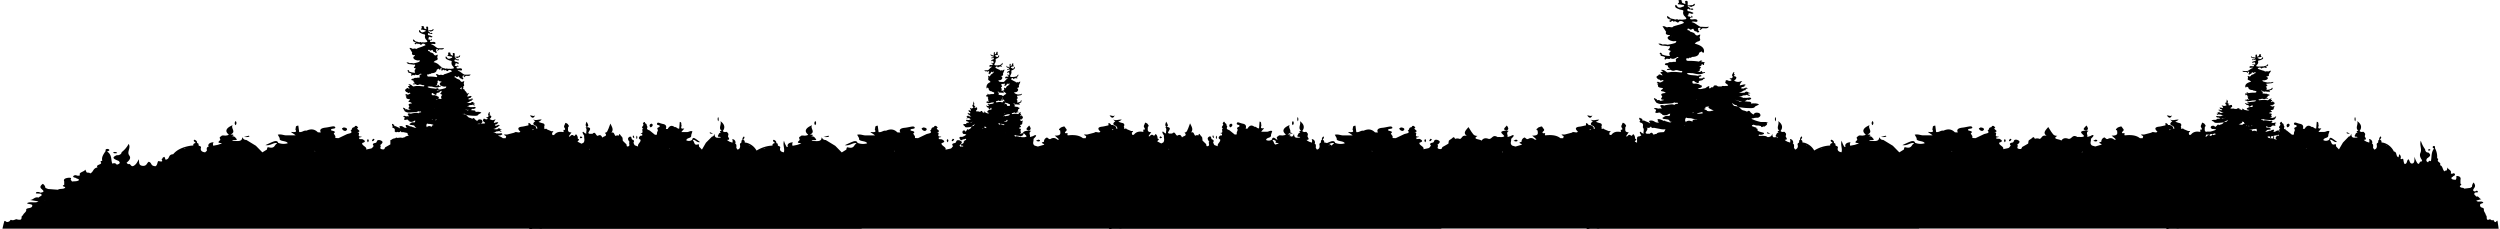 <svg xmlns="http://www.w3.org/2000/svg" width="1366.13" height="125.26" viewBox="0 0 1366.13 125.26"><title>overall_ma_bg</title><g id="Layer_2" data-name="Layer 2"><g id="Layer_1-2" data-name="Layer 1"><path d="M1363.92,121.36a1.22,1.22,0,0,1-1.26-1c-.11-.22-.25-.24-.43-.07-.67.29-1.08-.29-1.6-.5-2.74,1.35-1.12-1.82-2.23-2.15-.05-1.18-1.28-2-1.07-3.21h0c0-1.22-1.58-.62-2-1.76-.57-1.75,1.28-1.18,1.68-2-1.14-1.25-2.88.2-3.85-1.08a.82.82,0,0,0,.46-.1l2.4-.68c-1.21,0-1.51-2-2.93-1.34-.16-.76-1.83-1.16-.54-2.26l1.48-.13c0-.22,0-.55-.15-.65-.5-.4-.94-.09-1.35.24-1.74-.34-.91-1.23-.45-2,.79-1.07.34-2-.38-2.94a3.72,3.72,0,0,0-.88,2.33l-.91.61-3.3.42c-.59-.85-2.15-.06-2.44-1.43.27-.41,1.43-.58.35-1.34h0c0-.65,0-1.3,0-2h0c.35-1.25-.27-1.88-1.41-2.11-.86-.17-1.08.24-.73,1l-.49,1.09c-.76-.22-1.67,0-2.26-.7-.26-.87.77-.82,1-1.36.45-.23,1.1-.37.86-1.07a.74.74,0,0,0-1.09-.38c-.42.2-.82.3-1.17-.13.68-1.7-1.54-1.89-1.75-3.2l-.39,1.44h0c-.17.6-1.14,0-1.19.79-1.3-.82-.86-2.94-2.57-3.46.86-1.45-1.32-1.51-1.19-2.63.21-.48.42-1-.38-1.1a9.5,9.5,0,0,0-1.13-5.45c-.06-.48.18-1.11-.52-1.29a.74.74,0,0,0-.65.29c-.36.68.23.88.67,1.13-1.75,2-1.23,4.61-1.77,6.94-.79-.52-1.22-.15-1.5.59-1.12-.47-1.22-1.22-.58-2.16h0c1.26-.88,2.71-1.73.6-3.24h-.55a1.8,1.8,0,0,1-1.1-1.72h0a15.3,15.3,0,0,1-2.37-4.71c-.84,2.41.68,4.45-.15,6.48-.78,1.64,0,3,.88,4.26l-.54.83c-1-.89-.8,2.36-2.19.53a11.54,11.54,0,0,1-1.43-3.35c-.09,1.9.12,3.48-1.2,3.71-1.49.27-1.43-1.79-2.1-2.3-1.18.66-.45,2.37-2.08,2.61-.79-.86-.54-3.13-1.1-2.9-2.21.89-.36-1.35-1.18-1.29h0a1.1,1.1,0,0,0-.73-1.13l-.36,1.62h0c-1.63-.43-.65-3-2.55-3.16a8.79,8.79,0,0,0-5.9-4.84l-.87-.12c.07-.65,0-1.2-.77-1.41.08-.63,1.1-1.06.36-1.9a1.88,1.88,0,0,0-.83,1.91c-.83.23-.38,1-.63,1.49-.4.32-.87.38-.7,1.29s.08,2.27-1.43,2.51c-.18-.5-.76-.84-.55-1.48,0-.7.14-1.42-.65-1.82l0-.15.13-.08a1.79,1.79,0,0,0-1.12-2.09c-1-.37-.4.46-.39.82l-.11,1-1.54-.51-1-.57-.43-.44c1.89,0,1-.92.59-1.71h0c-.17-.69.62-1.51-.27-2.11-.31-.86-1-.46-1.55-.45-.39-.15-.88-.12-1.05-.62,1.36-1.77,1-3.7-1.31-5.33.74,1.9-1.37,3.76.7,5.31-.31,0-.77,0-.89.18-.32.45.37.57.45.93l-.07-.12-.13,0c-1,.07-1,1.07-1.45,1.61-.13,1.23,1.45.11,1.49,1.09-1.4-.11-3.37.82-3.31-2.13-.39.82-.56,1.53-1.4,1.54q-1.59,1.67-3.2,3.31c-.73,1.25-1.46,2.5-2.18,3.75l-1.54-1.62v0c-.08-.49-.06-1.46-.47-1.28-2.26,1-2-1.29-2.84-2.06a.22.22,0,0,1,0-.33c1.38-.2,2.08,1.66,3.82,1.2-1-.77-1.87-1.46-2.78-2s-1.35-.2-1.48.76a3,3,0,0,1-3.24.26c.38-1.69,3-.78,2.7-2.87.22-.67.44-1.34.66-2-1.15-.48-1.94.39-2.87.37h-3.13c.54-.92,2-2.07,1.32-1.94-2.44.43-1-1.22-1.28-1.82s.29-1.6-1-1.78c-.1,1.23-.19,2.44-.29,3.66-1.08.23-1.53-1.08-2.49-.8-1.68-1.3-2.88-.67-3.82,1l-1,0c.52-1.54,0-2.45-1.63-2.74a15.19,15.19,0,0,1-1.71-.51c-.5-.14-1.15-.44-1.42.14-.41.88.43.92,1,1.1s.32.53.3.86c-.69.38-1.83.53-.85,1.73l-.55,1.54,0,1-1.06.11-2.7-2.17h0a3.4,3.4,0,0,0-.89-.47.63.63,0,0,0,0-.57,1.26,1.26,0,0,1-.27,0l-.21.19-.09,0c-.28-.26-.36-.65.1-1.38-.72-.4-.16-1.63-1.23-1.88-.21,0-.15-1-.75-.75-.3.12-.44.66-.65,1,1.3.69-1.74,2,.36,2.56-1,.1-.47,1.19-.52,1.89a1,1,0,0,0-.36.24c-.2-.32.68-.6.13-.93a1.94,1.94,0,0,0-1,0c-.57.16-.85.59-1.51.66a.94.94,0,0,0-.28.06l-.46-.17.1-.11h0c.4,0,.51-.17.24-.35l.1-.12c.09-.14.21-.28,0-.42a1.06,1.06,0,0,0-.53,0,4.65,4.65,0,0,0-1.23.49l-.34.14a.34.34,0,0,1-.13-.16c-.27,0-.27.12-.26.22h0a1.86,1.86,0,0,0-.34,0l-.3.13-.74.11.22.07c-.42.06-.88.16-1.09-.17a.82.82,0,0,0,.27,0,.79.79,0,0,0,.44-.25c0-.47.58-.54,1.15-.6s1.16,0,1.26-.48l-.57-.35a1.57,1.57,0,0,0-1.17-.33c-.18,0-.35,0-.53,0-.47-.16-.22-.49-.4-.72a.81.81,0,0,1,.66.18,2.36,2.36,0,0,0,1.75.26.57.57,0,0,0,.38-.25.69.69,0,0,1,0-.1l0,0c.26-.12.66-.19.56-.43a1.35,1.35,0,0,0,.24-.08l0,0h.41c.46.13.91.24,1.2-.15l-.23-.37h0l-.08-.38c0-.26.6-.28.73-.46-.62-.49-1.08-.08-1.57,0a1.69,1.69,0,0,0-1,0l-.26.08h0c.25,0,.21-.32.35-.45a.88.88,0,0,1,.38-.51c-.37-.63-1-.24-1.58-.19l-.15-.1a16.15,16.15,0,0,0-2.43-.32,4.63,4.63,0,0,0-.85.24c0-.3-.45-.33-.81-.42a.8.8,0,0,0-.31,0c-.16-.62.74-.21,1-.4a1.32,1.32,0,0,0,.3-.1c.07.16.34.22.58.3,1,.16,2.1.15,3.14.24a3.36,3.36,0,0,0,2.46-.55c-.26-.28.66-.37.28-.68.11-.25.75-.43.12-.82,0,.35-1,.29-.67.79h0c-.39,0-.87-.24-1.11.17-.41.11-.68-.16-1-.14l-.36-.17.5,0c.75-.13.57-.43.31-.74-.05-.16-.21-.35-.12-.46.8-.94-.25-1-1.25-1.13a1.77,1.77,0,0,1,.87-.51c.92-.08.95-.32.37-.73-.27-.18-.56-.43.23-.52s1.41-.43,1.09-1.06c.68-.2,0-.36,0-.54.19,0,.57.13.55-.18-.36.09.07-.65-.67-.24s-1-.15-1.54-.3c-.23-.08-.08-.21,0-.29a1,1,0,0,1,.34-.11c.7.71.74-.5,1.29-.18.35-.46,1.16-.91,0-1.38h0c-.1-.34-.36-.44-.85-.24l-.57.27c0-.31.25-.55.51-.79.41-.39-.06-.43-.48-.48h0c-.51-.37.54-.38.38-.69-1.15-.11-1.43.59-2.12.9l-1.33-.2h-1.49l-1.94.18h0c-.36-.16-.35-.34-.07-.54.82.17,1.52-.53,2.34-.16a1.3,1.3,0,0,0,1.37-.2c.45-.06,1,.22,1.35-.09-.21-.31-.64-.27-1-.27l.29-.35c.55-.2.27-.6.54-.86.39,0,.9-.06.86-.4s-.38-.35-.79-.36a1.45,1.45,0,0,1-.42-.16c-.36-.31-.9-.12-1.34-.19-.31-.26-1.46.25-1.2-.53.22-.36-.07-.62-.43-.87l-.42,0c.06-.18.19-.43.51-.24.7.42,1.32.84,2.28.27,0,.78,1.33-.15,1.49.49,0,.09.65-.09.51-.23-.7-.72.32-.79.9-1s.4-.33.33-.56c.38-.08.47-.23.24-.45l-.22-.17c-.24.17-.46.35-.37.6a6.48,6.48,0,0,1-2.79.58c.25-.57.44-1.13-.27-1.63-.08-.37,1.5-.31.57-.89h0l-.29-.54c-.12-.67.87-.12,1.12-.4l1.71-.17a1.89,1.89,0,0,0,1.09-.66,2.1,2.1,0,0,0-1.46.32,3.07,3.07,0,0,0-1.62,0,16.83,16.83,0,0,1-2.52-.58l-.29-.17c-.64-.84.5-.38.88-.47.92-.15,1.65-.43,1.89-1.07.08-.25-.14-.45-.3-.66l-.41-.13c0-.1-.15-.28.09-.29,1.19-.06,1.42-.48,1.13-1.12l1.26-1.93a1.51,1.51,0,0,0-1.24.3l-.48.06c-.49-.23-1,0-1.43,0s-.4-.23-.64-.32a23.88,23.88,0,0,1-3.55-1.21l.25-.31a1.29,1.29,0,0,1,1.42-.17c.48,1,1.09-.47,1.71,0,.32.26.17-.31.54-.25s.32.58.87.27c.25-.14.36-.37-.18-.43l-.11-.32c.37,0,.78-.06.89-.36.64-.11.07-.52.42-.7-.17,0-.4-.28-.38-.12,0,.35-.93.38-.49.77-.3,0-.63-.05-.77.2-.57-.1-1.1.36-1.43.21-.52-.23-.58,0-.79.14-.45-.25-1,0-1.45-.07-1.5-.15-1.59-.21-.77-1.14a1.64,1.64,0,0,0,.53-1.62c-.33-.65.69-.58,1.11-.74,1.54-.57,1.83-.81,1.51-1.63-.68.2-.45.92-1.39,1-.53,0-.83-.3-1.3-.36-.66-.57.19-.5.64-.61l.57-.12c.37,0,1,.06.59-.41-.17-.18-.36-.35-.23-.57s.27-.48-.32-.53c-.79-.07-.6.31-.62.58-.55,0,.22.39-.28.42l-.85.33c0-.05,0-.1-.07-.16-.11-.34.43-1-.37-1-.55,0-.42.65-.43,1,0,0,0,.06,0,.09v.48l-1.92-.16c0-.22,0-.41-.64-.41.29.3,0,.76.87.81.54.65,1.14-.27,1.7,0-.21.3-.81.44-.85.81-.35.1-.84-.2-1.08.15,0,.06,0,.18.12.21.39.17.66-.06,1-.13a.27.27,0,0,0,.07.08s.1,0,.11,0c.16-.11.27-.38.58-.18s.11.49,0,.74l-.48.09a2.68,2.68,0,0,0-.72.2c-.26.16-1,.25-.55.56a1,1,0,0,0,1.08-.23l.23.2c.62.1-.15.6.5.7,0,.47-.82.26-1,.54-.44-.07-.1-.37-.37-.49-.44.64-.44.64.36.64.67.75-.4.74-.91.66-.8-.13-1.35,0-1.38.45-.06.67.8.29,1.29.32.22,0,.46,0,.7.19-1.38.29-1.93,1.19-3.12,1.64a21.31,21.31,0,0,1-2.76-.06c.39.86,1.41.49,2.19.55l.7.59c.58-.35-.08-.42-.16-.61l.3-.16.45.15c.48.16,0,.41.14.6s-.74.58-.12.84a.5.5,0,0,0,.73-.33c.93.06.71-.49,1-.76h0c0-.06,0-.1.09-.13.44.13.86.69,1.34,0,.85-.11.51.27.52.51-.48,0-.76.17-.81.48l-.27.07c-.55.23-1.29.34-1.42.86-.32.18-.48.62-1.13.31-1-.49-.58.07-.55.32s.07.4.11.6c-.28.48-.39,1,.47,1.23a2.31,2.31,0,0,1,1.17.8c-2.23.56-3.5,1.51-3.08,3.12a.74.74,0,0,0,.75-.48l.29.19.55.32c.07.81.72,1.29,2,1.41.54-.11.73.56,1.36.25.1.45.51.25.87.16.23.61.36,1.07-1.14,1a19.94,19.94,0,0,0-3,.26c-.27-.22-.59-.54-1-.27s.45.23.43.45c-1.47,0-1.47,0-1.09.51,0,.16-.12.38.14.47s.17-.27.46-.27h.12l.11,0c-.12.43.34.63.83.81-1.22.21-.14.64-.22,1s.15.76.9.89h-1l-.43-.39-.4.54c-.28.06-.58-.33-.79,0s.3.19.48.28c1.25.65,2.48.25,3.72,0,.64.07,1.36-.24,1.94.16-.91.65-2.25.48-3.39.7-.52.25-1.17-.52-1.56,0-.19.28.7.2.76.49.22.72-.82.24-1.12.47,0-.38-.54-.39-.75-.23-.4.3.48.25.48.48.15.55,1.5.34,1.49.76,0,1.12.85.26,1.19.21s.29-.48.71-.41.14.47.3.69c-.37.54-1.27,0-1.75.36-.61,0-.84.45-1.41.53h0c-.31.7.43.87,1.32,1-.9.6-1.69,0-2.51,0,0,0-.06-.06-.14-.06a4.09,4.09,0,0,0-1-.6c-.59-.19-.19.14-.24.24l0,.46c-.59.18-.59-.64-1.27-.3-.28-.21-.07-.64-.72-.7h-.17c-.55-.07-.62.44-1.16.38l-.91,0c-.25-.35-.72-.14-1.09-.17s-.84.08-1.14-.18c.08-.51,1.4-.72.83-1.38a.32.32,0,0,0-.12-.41.94.94,0,0,0-.64,0,1.13,1.13,0,0,1-1.11.05c-.27-.18,0-.39.36-.52.22-.07.18-.29-.14-.27-.69,0-.61-.33-.83-.54.42-.26.26-.59.22-.89-.28-.2-.06-.58-.68-.75l.1.72c-.76.25.34.46,0,.7-1,.2-.88.6-.56,1.09.14.2.82.45.25.62a2.23,2.23,0,0,1-1.53.24,1.79,1.79,0,0,0-1-.19,2.41,2.41,0,0,1,.88,1.46l0,0h0c-.41-.1-.83-.21-1.25-.29a1.38,1.38,0,0,0-.62,0c-.28.19,0,.3.25.36-.35.63,1.17.32,1.05.84v.2l-.83,0c-.35-.2-.87-.47-1.17-.16s.61.1.64.36-.58.31,0,.35c.93.07,1.16.86,2.23.75a4,4,0,0,1-2,.13.73.73,0,0,0-.83-.33c-.31.12-.49.36-.9.39-.13,0-.23.13-.08.19a1.24,1.24,0,0,0,.4,0l.37.33c-.36.1-.67.23-.78.5.61.12.82-.17,1.16-.29h0c.37.33,1.14,0,1.49.38a1.63,1.63,0,0,0,1.3.14c-.6.24-1.18.26-1.59.49,0,0,0,.05,0,.07l-.2,0,0-.07a6.35,6.35,0,0,1-1.51,0c-.72-.18-.88,0-1,.38a2.37,2.37,0,0,0,.71.36.89.89,0,0,0,.8,0,1.92,1.92,0,0,0,.31.23,2.84,2.84,0,0,0,.59.34c-.51.05-1,.13-1.55.14a1.09,1.09,0,0,0-.7.28c-.11.13.32.56-.45.31a1.25,1.25,0,0,0-.39,0h-.75c-.37.12-.9.1-1,.43l1.29.65c.19.5.8.57,1.48.57a20.84,20.84,0,0,0,3.45-.25l.36-.09-.12.3a2.2,2.2,0,0,1-1.43.9,6.79,6.79,0,0,0-1,.4l-.08,0c.07-.1,0-.2-.16-.26a.66.66,0,0,0-.75.21v.1h0a5.74,5.74,0,0,1-1.16.94c-.31-.68-1-.84-2-.51l-.28.36c-.2.44-.08.83.54,1.12h.06v.12h.27a4.86,4.86,0,0,1,.54,0,4.43,4.43,0,0,1,.51.06,2.47,2.47,0,0,1,.36.11l0,0h0a2.73,2.73,0,0,0,.57,0,.55.55,0,0,0-.07.28.68.68,0,0,0-.27.07,13.31,13.31,0,0,1-2.78.9H1206l-.44.18c-1.12-.42-.7-1.71-.73-2.74,1-.68,0-1.15-.18-1.7-1.62-1-1.1-.74-1.87.79-.63,1.23,1,1.67.19,2.47-1.4-.44,0,1.19-.87,1.16-1.93-.35-3.67-.09-4.93,1.62l-.94,0c0-.43-.27-1.09-.07-1.25,1.43-1.25-.1-.71-.49-.85l-2.37-1c-.3-.63-.93-.18-1.42-.15v-1a2.13,2.13,0,0,0-.25,0c.51-1,.59-2-.86-2.23a16.91,16.91,0,0,1-2.11-.72,5.17,5.17,0,0,0,1.89-1.13c-1.86-.08-3.24.76-4.62-.06a3.4,3.4,0,0,0,1.13,1c-1.67,1.18-1.34,2,.52,2.6.16.54.92.94.39,1.64l.11,0h0l-.09-.06a1.22,1.22,0,0,0-.66-.43c.55-.47.06-1-1.66-1.75-.31,0-.61,0-.91,0a1.68,1.68,0,0,0-1.44-1.06V68.5c-1.18.22-2.32.58-3.57.72-2.81.3-2.07,1.61-.85,2.7-.63,1.09-2.53-.34-3.25.57l-3.87,1c-.63.13-3.11-.39-.78.82.31.16-.07.79-.12,1.2l-1.53,0c-2-1.64-4.87-1.89-8-1.56-1.37,0,.86-1.54-1.41-1.11-1.33-.78,1.33-1.2.32-2.38-1.26-1.47-.41-1.73-3.05-.77-.27.54-1.84,1-.3,1.64-.06,1.23,1,2.86-3,2.78.81.7,1.55,1.33,2.27,2,0,0-.08.19-.16.21s-.47,0-.71,0a2.79,2.79,0,0,0-3.5-.36h0a3.82,3.82,0,0,0-.68,0c-.41-.31-1.13-.89-1.17-.87a2.35,2.35,0,0,0-1.68,2.38c-2.79.58.5,1,.1,1.57h0l-3.41,1-1.81-.53c-1.48-1.13-.31-2.42-.6-3.63a14.72,14.72,0,0,0,1.22-1.3c.2-.27.47-.71-.23-.79-.35,0-.84.36-1.27.56l-1.7.51c.5-1.1-1.06-2.36.76-3.35l-1.21-.19-.07,0c-5.26.36-1.66,1.93-1.2,3.08-1,.79-2.44.28-3.63.48-2.87-1.73-2.94,1.18-4.86,1-2.21-.84-3.24-.09-4,1-.45-1-5.45-.63-2.14-2.65-2.29,0-2.43-1.24-3.24-2.08l-1.72-2.75c-1.5,1.85-3.14,3.2-.88,4.81-2.78-.61-2.43,1.22-3.79,1.71h0a3.46,3.46,0,0,0-2.61-.07c-.38-.39-.47-1.52-1.57-.42-.56.56-1.49.91-1.91,1.5-.07.5-.14,1-.22,1.52-1,.59-2,1.19-3.06,1.75-.68.37-.14,1.43-1.68,1.21-1.76-.24-1-1.09-.91-1.78,0-.22-.32-.45-.49-.68l.3.05c1-.92,2.05-1.83-.29-2.62-2.37-.38-1.11,1.4-2.62,1.54-1.67.35-1.35,1-.73,1.69-.7.43-.56,1.24-1.82,1.41l-2.38.5c.78-1.49-2.6-2.14-2.1-3.58h0c2.26-.66,1.47-1.36.09-2.08l-1.71-.08V75.1c.49-.12,1.18,0,1.35-.46-3.49.17.14-2.23-2.46-2.38,3.41-.56-1.52-1.8.58-2.46-.34-.34-.57-.87-1.06-1-1-.22-.87.66-1.21.71-1.74.25-.83,1.43-2,1.82,1.72,1.59-1.12,1.51-2.18,2.08h0l-4.38,2.09-1.72-.11c0-.33,0-.66,0-1l-.9-1.48c1.6-1.16-.26-1.3-1.38-1.66,0-.32-.27-.69.49-.83s2.27-.21,1.6-1.06c-.43-.55-1.49-.27-2.3-.13s-1.84.39-2.79.49c-2.66.28-3.49,1.15-2.64,2.64l-1.62-.05c-1.54-1.57-3.49-2.18-6.22-.92-1.57-.28-2.3,1-4.05.76-.15-1.18-.31-2.33-.47-3.52-2,.18-1.1,1.13-1.54,1.72s1.88,2.16-2.08,1.74c-1.13-.12,1.27,1,2.15,1.87h-5.1c-1.51,0-2.79-.82-4.66-.36l1.08,1.92c-.55,2,3.76,1.14,4.38,2.76a7.86,7.86,0,0,1-5.27-.25c-.22-.93-1.11-1.2-2.41-.73-1.48.55-2.83,1.21-4.52,2,2.84.45,4-1.34,6.21-1.15.15.11.13.22,0,.32-1.4.74-1,2.92-4.61,2-.68-.18-.64.76-.77,1.23l0,0-2.5,1.56-3.54-3.61-5.22-3.18c-1.35,0-1.64-.7-2.27-1.49.1,2.85-3.11,1.94-5.38,2,.07-.94,2.64.13,2.42-1-.78-.51-.73-1.47-2.35-1.54l-.21,0-.12.12c.13-.35,1.26-.46.74-.9-.21-.17-1-.12-1.46-.17,3.37-1.49-.06-3.28,1.15-5.11-3.75,1.57-4.35,3.43-2.13,5.13-.29.48-1.08.46-1.71.6-.92,0-2-.4-2.53.43-1.44.58-.16,1.37-.43,2h0c-.72.76-2.11,1.65,1,1.64l-.7.42-1.62.55-2.5.49-.19-1c0-.34,1.06-1.14-.63-.79-1.31.27-2.09,1.06-1.82,2l.21.08-.05.14a2.35,2.35,0,0,0-.61.27,12,12,0,0,1-1.56-3.46c-.82,2.34.59,4.35-.1,6.32-2.15-.31-2.26-1.58-2-2.37s-.49-.93-1.14-1.24c-.41-.46.32-1.21-1-1.43.21-.79-.31-1.38-1.34-1.84-1.2.81.45,1.22.58,1.83-1.17.2-1.37.73-1.26,1.35l-1.4.12a18.09,18.09,0,0,0-7.33,2.63,8.75,8.75,0,0,0-5.61-4.3l-.86-.12c.07-.65-.05-1.2-.78-1.41.08-.63,1.1-1.06.36-1.9a1.91,1.91,0,0,0-.83,1.91c-.82.23-.38,1-.62,1.49-.41.32-.88.38-.71,1.29a1.9,1.9,0,0,1-1.43,2.51c-.17-.5-.75-.84-.54-1.48,0-.7.13-1.42-.66-1.82l0-.15.13-.08a1.81,1.81,0,0,0-1.12-2.09c-1-.37-.4.46-.39.82l-.12,1-1.53-.51-1-.57-.43-.44c1.88,0,1-.92.59-1.71h0c-.16-.69.63-1.51-.26-2.11-.32-.86-1-.46-1.56-.45-.38-.15-.87-.12-1-.62,1.37-1.77,1-3.7-1.31-5.33.75,1.9-1.36,3.76.71,5.31-.31,0-.77,0-.9.18-.32.45.37.57.46.93l-.07-.12-.14,0c-1,.07-1,1.07-1.44,1.61-.09.83.6.59,1.07.65a3.74,3.74,0,0,0-1.28.28l-1,0c-.39-.28-.64-.84-.62-1.92-.39.82-.57,1.53-1.4,1.54l-.26.27-1.05,0a1.21,1.21,0,0,1-.24-.21,2.57,2.57,0,0,0-.52-.28,9.15,9.15,0,0,0-2.35-.19h-.95c-.28,0-.7.09-.72-.25a.81.81,0,0,0,.18-.47,3.1,3.1,0,0,0,2.67-.36.36.36,0,0,0-.1-.56c-1.27-.49-3.07-.54-3.54-1.67.82-.48-.06-.54-.46-.71a.49.49,0,0,1,.08-.23.47.47,0,0,0-.24-.31,2.25,2.25,0,0,0-.74-.11c-.07-.15-.26-.25-.57-.29l-.77-.25s0-.06,0-.1c-.63-.57.4-.55.73-.78a.53.53,0,0,0,0-.12l0,0c0,.06.11.11.16.16a5.21,5.21,0,0,0,2.55.42l1.35.31a.54.54,0,0,0,.45.56,1.68,1.68,0,0,0,.72-.36l.11,0a1.41,1.41,0,0,0,.79,0c.53-.58,1.77-1,1-1.86l1,0-1.36-.59-.46,0-2.37,0h0a22.49,22.49,0,0,1-4.47-1.43,1,1,0,0,0-.43-.12,1,1,0,0,0-.12-.43,4.85,4.85,0,0,0,.93-.06h0l.09,0a4.17,4.17,0,0,1,.57-.18l.83-.1a8.29,8.29,0,0,1,.86,0,3.25,3.25,0,0,1,.44,0v-.19l.09,0c1-.45,1.19-1.06.87-1.77l-.45-.56c-1.62-.53-2.69-.26-3.18.81a9.32,9.32,0,0,1-1.86-1.48h0l0-.15a1,1,0,0,0-1.21-.34c-.28.09-.36.25-.26.41l-.13,0a11.67,11.67,0,0,0-1.66-.64c-1.68-.22-1.9-1.3-2.92-1.91a6.72,6.72,0,0,0-2.3-.6l-.29,0-1-1.21h0a.48.48,0,0,0,.09-.44,3.08,3.08,0,0,0,2.24,1.2h.13c.09.77,1.15,1,2.1,1.22a36.45,36.45,0,0,0,5.55.4c1.08,0,2.06-.12,2.37-.91l2.07-1c-.2-.51-1-.49-1.64-.68-.4,0-.8,0-1.2,0a2.17,2.17,0,0,0-.63,0c-1.23.4-.55-.29-.73-.49a1.74,1.74,0,0,0-1.12-.44c-.84,0-1.66-.14-2.49-.23a4.38,4.38,0,0,0,.95-.53,2.16,2.16,0,0,0,.5-.37,1.47,1.47,0,0,0,1.28.06A4.13,4.13,0,0,0,957,54c-.24-.53-.5-.88-1.66-.59a10.32,10.32,0,0,1-2.42,0l-.06.11-.34,0a.45.45,0,0,0,0-.11c-.67-.36-1.59-.39-2.55-.79a2.55,2.55,0,0,0,2.08-.22c.58-.55,1.8-.08,2.4-.59h0c.55.18.89.65,1.87.45-.18-.42-.68-.62-1.26-.79l.6-.51a1.91,1.91,0,0,0,.63.07c.25-.09.08-.27-.11-.29-.67-.06-.95-.44-1.45-.62a1.17,1.17,0,0,0-1.34.52c-1,0-2.12.31-3.19-.21,1.71.17,2.08-1.07,3.58-1.17.92-.07-.09-.37,0-.56.06-.42,1.71.08,1-.58-.49-.48-1.32-.06-1.88.25l-1.34,0,0-.31c-.19-.81,2.25-.34,1.69-1.33.48-.1.86-.27.41-.56a2.2,2.2,0,0,0-1,.05c-.69.14-1.35.31-2,.47l.07,0-.06,0a3.74,3.74,0,0,1,1.41-2.31,2.85,2.85,0,0,0-1.56.3,3.66,3.66,0,0,1-2.46-.37c-.92-.28.18-.67.4-1,.52-.77.73-1.41-.9-1.72-.51-.37,1.26-.72,0-1.11,0-.34.1-.69.16-1.13-1,.26-.64.86-1.09,1.17-.07.49-.33,1,.35,1.41-.36.33-.23.92-1.33.86-.51,0-.59.32-.23.43.66.19,1,.53.58.81a1.88,1.88,0,0,1-1.79-.07,1.49,1.49,0,0,0-1-.08.48.48,0,0,0-.19.64c-.93,1.05,1.19,1.38,1.32,2.18-.47.43-1.22.19-1.83.3s-1.34-.29-1.74.26l-1.48,0c-.86.1-1-.71-1.85-.59h-.28c-1,.09-.7.76-1.16,1.1-1.09-.54-1.09.75-2,.47l-.06-.72c-.09-.15.55-.68-.38-.38a6.45,6.45,0,0,0-1.58,1c-.13,0-.21,0-.23.1-1.31,0-2.59,1-4,0,1.44-.16,2.62-.43,2.12-1.53h0c-.9-.12-1.28-.8-2.27-.83-.76-.52-2.21.27-2.8-.57.25-.36-.36-.94.48-1.09.68-.12.82.6,1.15.65.54.07,1.93,1.42,1.9-.34,0-.67,2.16-.33,2.4-1.2,0-.37,1.42-.28.77-.76-.34-.25-1.18-.24-1.21.37-.47-.37-2.14.39-1.8-.75.11-.46,1.54-.33,1.23-.78-.63-.9-1.68.32-2.51-.07-1.83-.35-4-.08-5.45-1.12.93-.62,2.09-.14,3.13-.24,2,.42,4,1.06,6,0,.28-.15,1.09,0,.78-.44s-.83.13-1.28,0l-.64-.85-.7.62H927.4c1.2-.21,1.61-.72,1.43-1.41-.13-.5,1.62-1.17-.34-1.5.78-.29,1.52-.6,1.33-1.29h0l.17-.05h.2c.46,0,.13.62.74.43.42-.13.2-.48.22-.74.61-.87.61-.87-1.74-.8,0-.35,1.39-.29.68-.72s-1.23.09-1.67.43a31.66,31.66,0,0,0-4.91-.4c-2.41.16-2.19-.58-1.82-1.54.57.14,1.23.46,1.39-.26,1,.49,1.32-.56,2.19-.38,2.05-.2,3.1-1,3.21-2.24l.89-.51.47-.29a1.18,1.18,0,0,0,1.21.75c.67-2.54-1.37-4-4.95-4.93A3.64,3.64,0,0,1,928,22.62c1.37-.36,1.19-1.18.74-1.94.07-.32.15-.63.19-.95s.78-1.28-.9-.51c-1,.49-1.3-.2-1.81-.5-.21-.81-1.39-1-2.28-1.36l-.44-.1c-.08-.49-.53-.73-1.29-.76,0-.38-.54-1,.83-.8.77,1.05,1.45.17,2.16,0,.13.05.17.12.14.21.53.42.18,1.3,1.66,1.2a.84.84,0,0,0,1.19.52c1-.41-.45-.85-.19-1.33.18-.3-.55-.69.22-.94l.71-.24.49.25c-.12.3-1.18.41-.25,1l1.12-.92c1.25-.11,2.9.48,3.51-.88-1.5.32-3,0-4.43.1-1.9-.71-2.8-2.13-5-2.59a1.38,1.38,0,0,1,1.12-.3c.79,0,2.17.54,2.08-.51-.06-.63-.93-.91-2.22-.72-.82.13-2.55.15-1.46-1,1.29,0,1.29,0,.57-1-.43.2.11.67-.59.77-.35-.44-1.72-.11-1.66-.85,1.05-.15-.18-.94.8-1.1l.38-.31a1.55,1.55,0,0,0,1.74.35c.67-.48-.48-.63-.88-.88a5,5,0,0,0-1.17-.32l-.77-.14c-.2-.39-.52-.84,0-1.17s.67.11.92.29a.22.22,0,0,0,.18,0c.06,0,.08-.07.11-.12.52.11,1,.48,1.58.21.13-.06.25-.25.19-.33-.37-.57-1.17-.08-1.73-.25-.06-.59-1-.8-1.36-1.27.89-.47,1.86,1,2.72-.05,1.37-.08.93-.8,1.4-1.28-.94,0-1.06.29-1,.65l-3.08.25,0-.77a.59.59,0,0,0,0-.13c0-.61.2-1.66-.69-1.64-1.29,0-.41,1-.59,1.52a2,2,0,0,1-.11.26L919.4,1.6c-.8-.06.43-.64-.45-.67,0-.43.27-1-1-.92-1,.08-.76.46-.52.84s-.09.61-.36.91c-.68.74.34.59.94.64l.91.19c.73.17,2.09.06,1,1h0c-.76.09-1.24.6-2.09.57-1.52-.06-1.14-1.21-2.24-1.52-.52,1.29,0,1.68,2.43,2.58.67.25,2.31.13,1.78,1.16a2.58,2.58,0,0,0,.86,2.56c1.32,1.47,1.17,1.56-1.24,1.81-.79.09-1.61-.28-2.33.11-.34-.23-.44-.58-1.27-.22-.53.23-1.39-.49-2.3-.33-.23-.39-.75-.33-1.24-.32.7-.62-.87-.67-.79-1.21,0-.26-.33.19-.61.17.57.29-.36.94.68,1.11.18.48.83.5,1.42.58,0,.17-.11.33-.16.5-.87.1-.69.46-.3.68.89.5.73-.53,1.41-.42.58-.1.35.8.86.39,1-.8,2,1.53,2.74-.06a2.1,2.1,0,0,1,2.29.26l.41.5c-1.66.91-3.84,1.24-5.71,1.91-.39.14-.46.58-1,.51-.76,0-1.51-.38-2.28,0l-.78-.08a2.48,2.48,0,0,0-2-.48l2,3.05c-.45,1-.09,1.68,1.82,1.77.4,0,.17.3.15.46l-.66.21c-.25.33-.61.64-.48,1,.39,1,1.56,1.45,3,1.69.62.14,2.44-.59,1.42.75l-.46.26a27.89,27.89,0,0,1-4.06.92,5,5,0,0,0-2.6-.08,3.4,3.4,0,0,0-2.35-.51,3.07,3.07,0,0,0,1.76,1l2.75.27c.4.43,2-.44,1.8.63l-.46.85c-1.5.92,1,.83.9,1.41-1.13.79-.83,1.67-.43,2.56a10.69,10.69,0,0,1-4.49-.9c.15-.4-.2-.68-.59-.95-.11.09-.24.17-.35.27-.37.34-.23.57.39.71-.12.36-.3.66.52.89s2.58.37,1.44,1.51c-.22.22.79.51.83.35.25-1,2.47.47,2.39-.77,1.55.91,2.55.24,3.68-.42.5-.29.72.09.8.38l-.67.06c-.57.39-1,.81-.69,1.38.43,1.24-1.43.42-1.93.83-.71.12-1.57-.18-2.15.3a2.38,2.38,0,0,1-.68.26c-.66,0-1.23.21-1.27.57-.06.54.76.56,1.39.63.44.42,0,1.05.87,1.36l.46.56c-.65,0-1.35-.07-1.69.43.63.47,1.45,0,2.18.13a2.1,2.1,0,0,0,2.19.32c1.33-.59,2.45.51,3.77.26.45.31.46.59-.11.85h0l-3.12-.29-2.4,0-2.14.31c-1.11-.49-1.56-1.6-3.41-1.42-.25.49,1.44.5.62,1.08-.68.09-1.43.15-.77.77a1.88,1.88,0,0,1,.81,1.24l-.91-.42c-.78-.32-1.21-.15-1.37.39h0c-1.85.73-.55,1.45,0,2.18.9-.52.95,1.4,2.08.28a2.06,2.06,0,0,1,.55.17c.21.12.46.34.08.45-.78.24-1.4,1.08-2.47.49s-.5.52-1.08.37c0,.49.58.2.88.29-.06.28-1.15.53-.06.85-.52,1,.31,1.52,1.75,1.68,1.27.14.8.53.37.82-.94.65-.89,1,.59,1.14a2.9,2.9,0,0,1,1.41.82c-1.61.18-3.31.3-2,1.78.15.17-.12.48-.19.73-.41.49-.72,1,.5,1.18l.8.06-.57.27c-.6,0-1,.41-1.69.22-.39-.64-1.16-.26-1.8-.25h0c.54-.79-1-.69-1.08-1.25-1,.61,0,.91.19,1.3-.61.49.87.63.46,1.08a5.48,5.48,0,0,0,3.94.86c1.68-.14,3.39-.12,5.06-.37.37-.13.81-.23.93-.49a2.17,2.17,0,0,0,.47.17c.46.29,1.9-.36,1.64.62a1.27,1.27,0,0,0-.48,0c-.59.14-1.38.19-1.31.65A8.2,8.2,0,0,0,913.8,57a24.93,24.93,0,0,0-3.89.51l-.25.15c-.9-.08-1.94-.69-2.54.31a1.36,1.36,0,0,1,.61.8c.22.21.17.63.56.71h0l-.42-.11a2.76,2.76,0,0,0-1.56,0c-.79-.06-1.53-.72-2.53,0,.22.29,1.09.33,1.17.73l-.12.61h0l-.38.58c.47.62,1.2.44,1.94.24H907l0,0a2.24,2.24,0,0,0,.39.14c-.16.38.49.48.91.67l0,0s0,.1-.07.15a.88.88,0,0,0,.61.4,3.78,3.78,0,0,0,2.8-.41,1.4,1.4,0,0,1,1.08-.28c-.3.36.11.89-.65,1.13a8.08,8.08,0,0,1-.85,0,2.62,2.62,0,0,0-1.89.53l-.9.56c.16.78,1.31.53,2,.76.92.08,1.79.2,1.85.94a1.3,1.3,0,0,0,.7.4,1.62,1.62,0,0,0,.44,0c-.33.51-1.06.36-1.75.26l.36-.11L911,66.51l-.49-.2a3,3,0,0,0-.54-.09h0c0-.17,0-.33-.43-.35a.48.48,0,0,1-.2.24,3.43,3.43,0,0,1-.56-.22,7.72,7.72,0,0,0-2-.78,1.79,1.79,0,0,0-.86.07c-.33.22-.14.44,0,.66a1.49,1.49,0,0,1,.15.2c-.42.28-.25.46.4.56h0l.16.18-.74.25a1.53,1.53,0,0,0-.45-.08c-1.06-.12-1.51-.8-2.44-1a2.94,2.94,0,0,0-1.53,0c-.89.53.52,1,.2,1.47a3.9,3.9,0,0,0-1.16-.65,20.06,20.06,0,0,1-2-.86l-1.17-.14a.21.21,0,0,1,.07-.24c.26-.47-.15-.68-.78-.81l-.34-.3a2,2,0,0,1-.43-.07c-.33.64.24,1.18.52,1.75-.77.23-.35.54-.12.83,2.07.48,1.49,1.58,1.51,2.53l.2.11-.29.08c1.12,1,.16,2.34.46,3.48l-1-.53c-.26-.21-.57-.63-.78-.58-.43.08-.26.54-.14.82a13.13,13.13,0,0,0,.7,1.27,3.08,3.08,0,0,0-1.33.57.49.49,0,0,0-.3-.17.68.68,0,0,0-.51.43.57.57,0,0,0,0,.13.54.54,0,0,0-.21,0v2.92l-1.17-.61h0c-.24-.56,1.78-1,.06-1.63a2.76,2.76,0,0,0-1-2.48s-.47.59-.72.91a1.51,1.51,0,0,0-.42,0h0c-.9-.92-1.55-.39-2.15.37a3.15,3.15,0,0,1-.44,0,.28.28,0,0,1-.1-.22l1.4-2.06c-2.49.09-1.81-1.6-1.85-2.88.94-.68,0-1.15-.19-1.7-1.62-1-1.09-.74-1.87.79-.62,1.23,1,1.67.19,2.47-1.39-.44,0,1.19-.86,1.16-1.94-.35-3.67-.09-4.93,1.62l-.94,0c0-.43-.27-1.09-.08-1.25,1.43-1.25-.09-.71-.48-.85l-2.38-1c-.3-.63-.92-.18-1.42-.15v-1a1.75,1.75,0,0,0-.24,0c.5-1,.58-2-.86-2.23a17.05,17.05,0,0,1-2.12-.72,5.09,5.09,0,0,0,1.89-1.13c-1.86-.08-3.24.76-4.62-.06a3.49,3.49,0,0,0,1.13,1c-1.66,1.18-1.33,2,.53,2.6.16.54.91.94.38,1.64l.11,0h0l-.1-.06a1.22,1.22,0,0,0-.66-.43c.55-.47.06-1-1.65-1.75-.31,0-.61,0-.91,0a1.7,1.7,0,0,0-1.44-1.06V68.5c-1.19.22-2.32.58-3.57.72-2.82.3-2.07,1.61-.86,2.7-.62,1.09-2.53-.34-3.25.57l-3.86,1c-.64.13-3.11-.39-.79.82.32.16-.06.79-.12,1.2l-1.53,0c-2-1.64-4.87-1.89-8-1.56-1.37,0,.86-1.54-1.41-1.11-1.33-.78,1.32-1.2.31-2.38-1.26-1.47-.41-1.73-3-.77-.27.54-1.84,1-.31,1.64-.06,1.23,1,2.86-3,2.78.81.7,1.55,1.33,2.27,2,0,0-.07.19-.15.21s-.47,0-.71,0A2.79,2.79,0,0,0,835,76h0a4,4,0,0,0-.69,0c-.4-.31-1.13-.89-1.16-.87a2.34,2.34,0,0,0-1.69,2.38c-2.79.58.5,1,.1,1.57h0l-3.42,1-1.8-.53c-1.48-1.13-.31-2.42-.6-3.63a16.38,16.38,0,0,0,1.22-1.3c.19-.27.46-.71-.23-.79-.35,0-.85.36-1.28.56l-1.69.51c.49-1.1-1.06-2.36.76-3.35l-1.22-.19-.07,0c-5.26.36-1.66,1.93-1.2,3.08-1,.79-2.43.28-3.63.48-2.87-1.73-2.93,1.18-4.85,1-2.21-.84-3.24-.09-4,1-.45-1-5.44-.63-2.13-2.65-2.29,0-2.44-1.24-3.24-2.08l-1.73-2.75c-1.5,1.85-3.13,3.2-.87,4.81-2.79-.61-2.43,1.22-3.79,1.71h0a3.49,3.49,0,0,0-2.62-.07c-.38-.39-.46-1.52-1.57-.42-.56.56-1.48.91-1.9,1.5-.07.5-.15,1-.22,1.52-1,.59-2,1.19-3.06,1.75-.68.37-.14,1.43-1.68,1.21-1.76-.24-1-1.09-.92-1.78,0-.22-.31-.45-.49-.68l.3.05c1-.92,2.06-1.83-.28-2.62-2.37-.38-1.12,1.4-2.62,1.54-1.68.35-1.36,1-.73,1.69-.7.43-.56,1.24-1.83,1.41l-2.37.5c.78-1.49-2.61-2.14-2.11-3.58h0c2.26-.66,1.48-1.36.09-2.08L774,76V75.1c.49-.12,1.18,0,1.36-.46-3.49.17.13-2.23-2.46-2.38,3.4-.56-1.53-1.8.57-2.46-.34-.34-.56-.87-1-1-1-.22-.88.66-1.22.71-1.73.25-.83,1.43-2,1.82,1.72,1.59-1.11,1.51-2.17,2.08h0l-4.39,2.09L761,75.42c0-.33,0-.66,0-1L760,73c1.59-1.16-.27-1.3-1.39-1.66,0-.32-.26-.69.49-.83.91-.18,2.27-.21,1.61-1.06-.44-.55-1.5-.27-2.3-.13s-1.84.39-2.79.49C753,70,752.14,70.91,753,72.4l-1.61-.05c-1.55-1.57-3.49-2.18-6.22-.92-1.57-.28-2.3,1-4,.76-.16-1.18-.31-2.33-.47-3.52-2,.18-1.11,1.13-1.54,1.72S741,72.55,737,72.13c-1.12-.12,1.28,1,2.15,1.87h-5.1c-1.51,0-2.78-.82-4.65-.36l1.07,1.92c-.55,2,3.77,1.14,4.38,2.76a7.87,7.87,0,0,1-5.27-.25c-.21-.93-1.11-1.2-2.4-.73-.7.26-1.37.54-2.06.85-.22-.07-.43-.15-.66-.21l-.86-.12c.07-.65-.05-1.2-.77-1.41.08-.63,1.1-1.06.36-1.9a1.88,1.88,0,0,0-.83,1.91c-.83.23-.38,1-.63,1.49-.41.32-.88.38-.7,1.29s.08,2.27-1.43,2.51c-.18-.5-.76-.84-.55-1.48,0-.7.14-1.42-.65-1.82l0-.15.13-.08a1.79,1.79,0,0,0-1.12-2.09c-1-.37-.4.46-.39.82l-.11,1-1.54-.51-1-.57-.43-.44c1.89,0,1-.92.59-1.71h0c-.17-.69.62-1.51-.27-2.11-.31-.86-1-.46-1.55-.45-.39-.15-.88-.12-1.06-.62,1.37-1.77,1-3.7-1.3-5.33.74,1.9-1.37,3.76.7,5.31-.31,0-.77,0-.9.18-.31.45.38.57.46.93l-.07-.12-.13,0c-1,.07-1,1.07-1.45,1.61-.13,1.23,1.44.11,1.49,1.09h-.31c-.07-.09-.13-.18-.21-.27a1.31,1.31,0,0,1,0,.28c-1.31.06-2.83.47-2.78-2.13-.39.82-.56,1.53-1.4,1.54l0,0a2.28,2.28,0,0,0-1.09-.27l-.21,0-.12.12c.14-.35,1.26-.46.75-.9-.21-.17-1-.12-1.47-.17a3.67,3.67,0,0,0,1.1-.69c.24.3.69.38,1.74.24-.72-.33-1.1-.52-1.44-.65.61-1.24-1.17-2.61-.24-4-3.76,1.57-4.36,3.43-2.13,5.13-.29.48-1.08.46-1.71.6-.92,0-2-.4-2.53.43-1.44.58-.16,1.37-.44,2h0l0,0c-.47-.35-.92-.68-1.39-1-.79-.49-1.35-.2-1.48.76a3,3,0,0,1-3.24.26c.38-1.69,3-.78,2.69-2.87.23-.67.45-1.34.67-2-1.15-.48-1.94.39-2.87.37h-3.13c.53-.92,2-2.07,1.32-1.94-2.44.43-1-1.22-1.28-1.82s.28-1.6-.95-1.78c-.1,1.23-.19,2.44-.29,3.66-1.08.23-1.53-1.08-2.49-.8-1.68-1.3-2.88-.67-3.83,1l-1,0c.52-1.54,0-2.45-1.63-2.74a15.19,15.19,0,0,1-1.71-.51c-.5-.14-1.15-.44-1.42.14-.41.88.43.92,1,1.1s.32.53.3.86c-.69.38-1.83.53-.85,1.73l-.56,1.54c0,.34,0,.68,0,1l-1.06.11-2.7-2.17h0c-.65-.6-2.39-.52-1.34-2.17-.72-.4-.16-1.63-1.23-1.88-.21,0-.15-1-.75-.75-.3.12-.44.66-.65,1,1.3.69-1.74,2,.36,2.56-1.6.16.63,2.65-1.52,2.47.11.46.54.36.84.48v.89l-1,.09c-.86.74-1.34,1.48,0,2.16h0c.31,1.5-1.77,2.17-1.29,3.72l-1.46-.52c-.78-.18-.7-1-1.13-1.47.39-.72.58-1.39-.45-1.75-.92-.14-.15-2-1.61-1.6-1.44.82-.8,1.77-.17,2.72l.18,0c-.11.23-.32.48-.3.71.06.71.52,1.6-.56,1.85s-.62-.88-1-1.26c-.65-.59-1.26-1.21-1.89-1.82,0-.53-.09-1.06-.13-1.58-.26-.61-.83-1-1.18-1.56-.68-1.14-.73,0-1,.43-.56-.43-1.08-.18-1.61.08h0c-.84-.51-.62-2.41-2.33-1.77,1.39-1.68.38-3.09-.54-5l-1.06,2.86c-.49.88-.58,2.13-2,2.17,2,2.09-1,1.75-1.31,2.74-.47-1.16-1.1-1.94-2.46-1.08-1.18.17-1.22-2.86-3-1.06-.73-.21-1.64.32-2.23-.5.28-1.19,2.5-2.83-.74-3.2l0,0-.75.21c1.12,1,.16,2.34.47,3.48l-1-.53c-.27-.21-.58-.63-.79-.58-.43.08-.26.54-.14.82.21.47.5.9.75,1.35-.18,1.25.54,2.59-.37,3.77l-1.11.55-2.1-1.08h0c-.25-.56,1.77-1,.06-1.63a2.76,2.76,0,0,0-1-2.48s-.47.59-.71.91a1.54,1.54,0,0,0-.43,0h0c-.89-.92-1.54-.39-2.15.37a3,3,0,0,1-.43,0c-.06,0-.13-.18-.1-.22.44-.67.9-1.33,1.4-2.06-2.49.09-1.82-1.6-1.86-2.88,1-.68,0-1.15-.18-1.7-1.63-1-1.1-.74-1.87.79-.63,1.23,1,1.67.19,2.47-1.4-.44,0,1.19-.87,1.16-1.94-.35-3.67-.09-4.93,1.62l-.94,0c0-.43-.27-1.09-.07-1.25,1.42-1.25-.1-.71-.49-.85l-2.38-1c-.29-.63-.92-.18-1.41-.15v-1a2.13,2.13,0,0,0-.25,0c.51-1,.59-2-.86-2.23a16.91,16.91,0,0,1-2.11-.72,5.17,5.17,0,0,0,1.89-1.13c-1.86-.08-3.24.76-4.62-.06a3.4,3.4,0,0,0,1.13,1c-1.67,1.18-1.34,2,.52,2.6.16.54.92.94.39,1.64l.11,0h0l-.09-.06a1.22,1.22,0,0,0-.66-.43c.54-.47.06-1-1.66-1.75-.31,0-.61,0-.91,0a1.69,1.69,0,0,0-1.44-1.06V68.5c-1.18.22-2.32.58-3.57.72-2.81.3-2.07,1.61-.85,2.7-.63,1.09-2.53-.34-3.25.57l-3.87,1c-.63.13-3.11-.39-.78.82.31.16-.07.79-.12,1.2l-1.53,0c-2-1.64-4.87-1.89-8-1.56-1.37,0,.86-1.54-1.41-1.11-1.33-.78,1.32-1.2.31-2.38-1.26-1.47-.4-1.73-3-.77-.27.54-1.84,1-.3,1.64-.06,1.23,1,2.86-3,2.78.82.7,1.56,1.33,2.28,2,0,0-.08.19-.16.21s-.47,0-.71,0A2.79,2.79,0,0,0,574,76h0a4,4,0,0,0-.69,0,13.69,13.69,0,0,0-1.16-.87,2.35,2.35,0,0,0-1.68,2.38c-2.79.58.49,1,.1,1.57h0l-3.41,1-1.81-.53c-1.48-1.13-.31-2.42-.6-3.63a16.38,16.38,0,0,0,1.22-1.3c.2-.27.46-.71-.23-.79-.35,0-.84.36-1.27.56l-1.7.51c.5-1.1-1.06-2.36.76-3.35l-1.21-.19-.07,0c-1.7.12-2.47.36-2.73.67L559.4,72c0,.39-.7.33-.46.87h0c-.28,0-.61-.27-.78.18-.28.12-.48-.17-.73-.16l-.25-.18.35,0c.52-.15.39-.48.21-.82,0-.17-.15-.39-.08-.51.56-1-.18-1.11-.87-1.24a1.25,1.25,0,0,1,.61-.57c.64-.08.66-.34.25-.79-.19-.2-.39-.48.16-.58s1-.47.76-1.17c.47-.22,0-.39,0-.59.13-.06.4.14.39-.2-.26.1,0-.72-.47-.26s-.73-.17-1.07-.34c-.17-.08-.06-.23,0-.31a.64.64,0,0,1,.24-.12c.49.78.51-.56.9-.2.24-.5.81-1,0-1.52h0c-.07-.37-.26-.49-.6-.26l-.39.29a1.53,1.53,0,0,1,.35-.87c.29-.43,0-.47-.34-.53h0c-.35-.41.38-.41.27-.75-.8-.13-1,.65-1.47,1l-.93-.22-1,0-1.35.2h0c-.25-.18-.25-.37-.05-.59.57.18,1.06-.59,1.63-.18s.68,0,1-.22c.32-.07.67.24.94-.09-.14-.35-.44-.3-.73-.3l.2-.39c.39-.21.19-.66.38-1,.27,0,.63-.06.6-.43s-.26-.39-.55-.4c-.1,0-.19-.12-.29-.18-.25-.34-.63-.13-.93-.21-.22-.29-1,.28-.84-.58a.88.88,0,0,0-.3-1l-.29,0c0-.2.13-.46.35-.26.49.46.92.93,1.59.3,0,.86.93-.17,1,.53,0,.11.45-.09.36-.24-.5-.8.21-.88.62-1.06s.28-.36.23-.61c.26-.1.33-.27.16-.5a1.39,1.39,0,0,0-.15-.19.72.72,0,0,0-.25.66,3.18,3.18,0,0,1-2,.63,1.73,1.73,0,0,0-.19-1.79c-.05-.4,1-.34.4-1h0l-.2-.59c-.08-.74.6-.14.78-.44l1.19-.18c.37-.11.54-.4.76-.73a1.06,1.06,0,0,0-1,.35,1.37,1.37,0,0,0-1.12.06,9,9,0,0,1-1.76-.64l-.2-.19c-.45-.93.34-.42.61-.52a1.61,1.61,0,0,0,1.32-1.17,1.18,1.18,0,0,0-.21-.73l-.29-.14c0-.12-.1-.31.07-.33.82-.06,1-.53.79-1.23.28-.7.57-1.4.87-2.12a.84.84,0,0,0-.87.33l-.33.06c-.34-.25-.66,0-1,0s-.28-.26-.45-.35a14,14,0,0,1-2.47-1.34l.17-.35c.29-.29.59-.5,1-.18.33,1.11.76-.51,1.19,0,.22.28.12-.35.37-.28s.23.64.61.29c.17-.15.25-.4-.13-.47l-.07-.35c.26-.05.54-.06.62-.4.45-.12,0-.57.29-.77-.12,0-.27-.3-.26-.12,0,.38-.65.41-.34.84-.21,0-.44,0-.54.22-.39-.11-.77.4-1,.23s-.4,0-.55.16c-.31-.28-.66,0-1-.08-1-.17-1.1-.24-.53-1.26a2.54,2.54,0,0,0,.37-1.78c-.23-.72.48-.64.77-.81,1.07-.63,1.28-.9,1.05-1.8-.47.22-.31,1-1,1.06-.37,0-.57-.33-.9-.4-.46-.63.13-.55.45-.67l.39-.13c.26,0,.7.07.41-.45-.12-.21-.25-.39-.16-.63s.19-.53-.22-.59-.42.34-.43.64c-.38,0,.15.43-.2.47l-.59.36a1.21,1.21,0,0,0,0-.18c-.07-.38.31-1-.25-1.06-.39,0-.3.72-.3,1.14a.34.34,0,0,0,0,.1l0,.53-1.33-.17c0-.26,0-.46-.45-.46.21.34,0,.84.61.9.37.71.79-.3,1.18,0-.14.33-.56.48-.59.88-.24.12-.59-.22-.75.18,0,0,0,.19.08.23.27.19.46-.07.69-.15a.25.25,0,0,0,0,.09s.07,0,.08,0,.19-.42.4-.2.08.54,0,.81l-.34.1a1.52,1.52,0,0,0-.5.22c-.18.18-.68.28-.39.62.17.19.58.08.76-.25l.16.22c.43.11-.1.66.35.76,0,.52-.57.29-.72.6-.3-.07-.07-.4-.25-.54-.31.71-.31.71.24.7.47.83-.28.82-.63.73-.56-.14-.94.06-1,.5,0,.73.56.32.9.35.15,0,.32-.05.48.21-1,.32-1.34,1.31-2.17,1.8a8.29,8.29,0,0,1-1.92-.07s0,.08,0,.11a4.6,4.6,0,0,0-.61-.25l-.2-.18c-.44-.93.35-.42.62-.52a1.61,1.61,0,0,0,1.31-1.17,1.12,1.12,0,0,0-.21-.73l-.28-.14c0-.12-.11-.31.06-.33.83-.06,1-.53.79-1.23l.88-2.13a.81.81,0,0,0-.87.34l-.34.06c-.33-.25-.66,0-1,0s-.28-.25-.45-.35A13.67,13.67,0,0,1,543.9,37l.18-.35c.28-.29.59-.5,1-.18.33,1.11.76-.51,1.19,0,.22.28.12-.35.37-.28s.22.64.61.29c.17-.15.25-.4-.13-.47l-.07-.35c.26,0,.54-.07.61-.4.45-.12.05-.57.3-.77-.12,0-.28-.3-.26-.13,0,.39-.65.42-.35.85-.21,0-.44-.05-.54.22-.39-.11-.76.39-1,.23s-.4,0-.55.15c-.31-.27-.67,0-1-.07-1-.17-1.11-.24-.54-1.26a2.51,2.51,0,0,0,.37-1.79c-.23-.71.48-.63.77-.8,1.08-.63,1.28-.9,1.06-1.8-.48.22-.31,1-1,1.06-.37,0-.58-.33-.91-.4-.45-.63.14-.56.45-.67l.4-.13c.26,0,.7.06.4-.45-.11-.21-.24-.39-.15-.63s.18-.54-.22-.59-.42.34-.43.64c-.39,0,.14.43-.2.47l-.59.36a1.21,1.21,0,0,1-.05-.18c-.08-.38.3-1.05-.26-1.06-.38,0-.29.71-.3,1.14,0,0,0,.06,0,.1v.53l-1.34-.17c0-.26,0-.46-.44-.46.2.33,0,.84.6.89.38.72.8-.29,1.18,0-.14.33-.56.48-.59.88-.24.12-.58-.22-.75.18a.27.27,0,0,0,.09.23c.27.18.46-.08.68-.15a.73.73,0,0,0,0,.09.11.11,0,0,0,.08,0c.1-.13.19-.42.4-.2s.08.54,0,.81l-.33.1a1.58,1.58,0,0,0-.51.22c-.17.18-.67.28-.38.61s.58.09.75-.24l.17.21c.42.12-.11.67.35.77,0,.52-.57.29-.72.6-.31-.07-.08-.41-.26-.54-.31.71-.31.71.25.7.47.83-.28.82-.64.73-.55-.14-.93.06-1,.5,0,.73.56.32.91.35.14,0,.32-.06.48.21-1,.32-1.35,1.31-2.17,1.8-.64-.09-1.27.16-1.92-.07.26,1,1,.54,1.52.61l.48.65c.41-.38,0-.46-.1-.67l.21-.17.31.16c.33.18,0,.45.09.66s-.51.64-.08.93c.24.16.47-.05.51-.37.65.07.5-.54.72-.83h0a.13.13,0,0,1,.07-.15c.3.15.6.76.93,0,.59-.12.35.29.36.55a.55.55,0,0,0-.56.53l-.19.08c-.39.25-.89.38-1,.94-.22.21-.33.69-.78.35-.73-.54-.41.08-.39.35s.05.45.08.67c-.19.52-.27,1.09.32,1.35a1.81,1.81,0,0,1,.82.87c-1.56.62-2.44,1.67-2.15,3.44.32,0,.44-.24.53-.52l.2.2.39.36a1.48,1.48,0,0,0,1.39,1.55c.37-.12.51.61.94.27.07.5.36.28.61.18.16.67.25,1.18-.79,1.07a8.78,8.78,0,0,0-2.13.28c-.19-.24-.41-.6-.72-.3s.31.26.29.5c-1,0-1,0-.75.56,0,.18-.09.42.09.51s.12-.29.32-.29h.09l.07,0h0c-.08.48.24.7.58.9-.85.23-.09.7-.15,1a.79.79,0,0,0,.62,1h-.66l-.3-.42-.28.58c-.19.07-.4-.35-.55,0s.21.2.33.3c.88.72,1.73.27,2.59,0,.45.06.95-.27,1.36.16-.64.72-1.57.54-2.36.78-.37.27-.82-.57-1.09,0-.14.31.48.22.53.55.15.79-.58.26-.78.51,0-.42-.38-.43-.52-.25-.29.33.33.27.33.53.1.6,1.05.36,1,.84,0,1.22.59.28.82.23s.2-.54.5-.45.1.5.21.75c-.26.59-.89,0-1.22.4-.42,0-.59.5-1,.58h0c-.22.77.3,1,.92,1.07-.63.66-1.18,0-1.75,0,0,0,0-.07-.1-.07a3,3,0,0,0-.68-.66c-.41-.21-.13.16-.17.27l0,.5c-.4.19-.4-.7-.88-.33-.2-.24-.05-.7-.5-.77h-.12c-.38-.08-.43.48-.81.42l-.63,0c-.18-.39-.5-.16-.76-.19s-.59.09-.79-.2c0-.56,1-.79.57-1.52a.46.46,0,0,0-.08-.45c-.16,0-.31-.07-.45.06a.56.56,0,0,1-.77,0c-.19-.2,0-.43.25-.57a.16.16,0,0,0-.1-.3c-.47,0-.42-.37-.57-.59.29-.3.18-.65.15-1-.2-.22,0-.63-.47-.81l.06.78c-.53.27.24.51,0,.78-.7.21-.62.66-.39,1.19.09.23.57.5.18.69s-.67.5-1.07.26a.93.93,0,0,0-.68-.21,3.11,3.11,0,0,1,.61,1.61l0,0,0,0c-.29-.11-.58-.24-.88-.33-.14,0-.36-.1-.43,0s0,.33.17.39c-.23.7.82.36.74.93V62l-.58,0c-.24-.22-.6-.51-.81-.17s.42.11.44.4c0,.13-.4.34,0,.39.65.07.81.93,1.55.81-.46.37-.93.16-1.38.15a.45.45,0,0,0-.58-.36c-.22.13-.34.39-.63.43-.08,0-.15.14-.05.2s.18,0,.28-.05l.26.36a.84.84,0,0,0-.55.55c.43.14.57-.19.81-.31.26.35.79,0,1,.41a.75.75,0,0,0,.9.15c-.41.28-.81.3-1.1.55,0,0,0,0,0,.08l-.14,0,0-.07a2.86,2.86,0,0,1-1,0c-.5-.2-.61,0-.72.41a1.61,1.61,0,0,0,.5.4.44.44,0,0,0,.56,0,1,1,0,0,0,.21.26,2.37,2.37,0,0,0,.41.37,9.69,9.69,0,0,1-1.08.16.63.63,0,0,0-.48.3c-.08.14.22.62-.32.34a.6.6,0,0,0-.27,0H527c-.26.13-.63.12-.71.47l.9.72c.13.55.56.63,1,.63a9.79,9.79,0,0,0,2.41-.27c.41-.18.87-.32.91-.85h.05a1.34,1.34,0,0,0,1-.83.45.45,0,0,0,0,.3h0l-.42.85-.13,0a2.31,2.31,0,0,0-1,.41c-.44.43-.53,1.19-1.26,1.34a4.78,4.78,0,0,0-.72.44H529a.21.21,0,0,0-.11-.29c-.25-.14-.4,0-.52.23v.11h0a4.8,4.8,0,0,1-.8,1c-.22-.75-.68-.93-1.38-.56l-.2.38a1.07,1.07,0,0,0,.38,1.24h0v.13l.19,0a2.32,2.32,0,0,1,.37,0l.36.07a1.15,1.15,0,0,1,.25.12l0,0h0a1.38,1.38,0,0,0,.4,0,1.54,1.54,0,0,0,0,.31.29.29,0,0,0-.18.08,7.41,7.41,0,0,1-1.94,1h-1l-.2,0-.59.41.45,0c-.34.58.2.89.42,1.29a.39.39,0,0,0,.35,0h.05a.65.65,0,0,0,.31.25.38.38,0,0,0,.19-.39l.59-.22a1.49,1.49,0,0,0,1.1-.29l.07-.11v0a.25.25,0,0,1,0,.08c.15.16.6.15.32.55a.2.2,0,0,1,0,.07l-.33.17a.3.3,0,0,0-.25.2.72.72,0,0,0-.32.08.3.3,0,0,0-.1.22.41.41,0,0,1,0,.16c-.17.12-.55.15-.2.49-.2.79-1,.82-1.53,1.16a.37.37,0,0,0-.05.4.93.93,0,0,0,1.16.24.73.73,0,0,0,.08.33c0,.24-.19.15-.31.18h-.42a2.47,2.47,0,0,0-1,.12,1.31,1.31,0,0,0,.06-.27c0-.22-.31-.45-.48-.68l.3.05c1-.92,2-1.83-.29-2.62-2.37-.38-1.11,1.4-2.62,1.54-1.67.35-1.35,1-.73,1.69-.7.43-.56,1.24-1.82,1.41l-2.38.5c.78-1.49-2.6-2.14-2.1-3.58h0c2.26-.66,1.47-1.36.09-2.08L513,76V75.1c.49-.12,1.18,0,1.35-.46-3.49.17.14-2.23-2.46-2.38,3.41-.56-1.53-1.8.58-2.46-.35-.34-.57-.87-1.06-1-1-.22-.87.66-1.21.71-1.74.25-.83,1.43-2,1.82,1.72,1.59-1.12,1.51-2.18,2.08h0l-4.38,2.09L500,75.42c0-.33,0-.66-.05-1L499,73c1.6-1.16-.27-1.3-1.39-1.66,0-.32-.26-.69.5-.83s2.27-.21,1.6-1.06c-.44-.55-1.5-.27-2.3-.13s-1.84.39-2.79.49C492,70,491.13,70.91,492,72.4l-1.62-.05c-1.54-1.57-3.49-2.18-6.22-.92-1.57-.28-2.3,1-4.05.76-.16-1.18-.31-2.33-.47-3.52-2,.18-1.1,1.13-1.54,1.72S480,72.55,476,72.13c-1.13-.12,1.27,1,2.15,1.87h-5.1c-1.51,0-2.79-.82-4.66-.36q.54.94,1.08,1.92c-.55,2,3.76,1.14,4.38,2.76a7.86,7.86,0,0,1-5.27-.25c-.22-.93-1.12-1.2-2.41-.73-1.48.55-2.83,1.21-4.52,2,2.84.45,4-1.34,6.21-1.15.14.11.13.22,0,.32-1.4.74-.95,2.92-4.62,2-.67-.18-.63.76-.76,1.23l0,0-2.5,1.56-3.54-3.61-5.22-3.18c-1.35,0-1.64-.7-2.27-1.49.1,2.85-3.11,1.94-5.38,2,.07-.94,2.64.13,2.42-1-.78-.51-.73-1.47-2.35-1.54l-.22,0-.11.12c.13-.35,1.25-.46.74-.9-.21-.17-1-.12-1.46-.17,3.37-1.49-.06-3.28,1.15-5.11-3.75,1.57-4.36,3.43-2.13,5.13-.29.48-1.08.46-1.71.6-.92,0-2-.4-2.53.43-1.44.58-.16,1.37-.43,2h0c-.72.76-2.11,1.65.95,1.64l-.7.42-1.63.55-2.49.49-.19-1c0-.34,1.06-1.14-.63-.79-1.31.27-2.09,1.06-1.82,2l.21.08-.06.14a2.7,2.7,0,0,0-.61.27,12.52,12.52,0,0,1-1.56-3.46c-.81,2.34.6,4.35-.09,6.32-2.15-.31-2.26-1.58-2-2.37s-.49-.93-1.14-1.24c-.41-.46.32-1.21-1-1.43.21-.79-.31-1.38-1.34-1.84-1.2.81.45,1.22.58,1.83-1.18.2-1.38.73-1.26,1.35l-1.4.12a18.09,18.09,0,0,0-7.33,2.63,8.75,8.75,0,0,0-5.61-4.3l-.86-.12c.07-.65-.05-1.2-.78-1.41.08-.63,1.1-1.06.36-1.9a1.91,1.91,0,0,0-.83,1.91c-.82.23-.38,1-.63,1.49-.4.32-.87.38-.7,1.29s.08,2.27-1.43,2.51c-.17-.5-.75-.84-.54-1.48,0-.7.13-1.42-.66-1.82l0-.15.13-.08a1.81,1.81,0,0,0-1.12-2.09c-1-.37-.4.46-.39.82l-.12,1-1.53-.51-1-.57-.43-.44c1.88,0,1-.92.58-1.71h0c-.17-.69.62-1.51-.26-2.11-.32-.86-1-.46-1.56-.45-.38-.15-.87-.12-1.05-.62,1.37-1.77,1-3.7-1.31-5.33.75,1.9-1.37,3.76.71,5.31-.31,0-.77,0-.9.18-.32.45.37.57.46.93l-.08-.12-.13,0c-1,.07-1,1.07-1.45,1.61-.13,1.23,1.45.11,1.5,1.09-1.4-.11-3.37.82-3.31-2.13-.39.82-.57,1.53-1.4,1.54L385.75,78c-.72,1.25-1.45,2.5-2.18,3.75L382,80.11v0c-.08-.49,0-1.46-.47-1.28-2.25,1-2-1.29-2.83-2.06a.22.22,0,0,1,0-.33c1.38-.2,2.07,1.66,3.82,1.2-1-.77-1.87-1.46-2.78-2s-1.35-.2-1.48.76a3,3,0,0,1-3.24.26c.37-1.69,3-.78,2.69-2.87.22-.67.44-1.34.66-2-1.15-.48-1.93.39-2.86.37h-3.14c.54-.92,2-2.07,1.32-1.94-2.43.43-1-1.22-1.28-1.82s.29-1.6-.95-1.78c-.09,1.23-.19,2.44-.29,3.66-1.07.23-1.52-1.08-2.48-.8-1.68-1.3-2.88-.67-3.83,1l-1,0c.53-1.54,0-2.45-1.62-2.74a15.35,15.35,0,0,1-1.72-.51c-.49-.14-1.14-.44-1.41.14-.41.88.43.92,1,1.1s.33.53.31.86c-.69.38-1.84.53-.85,1.73L359,72.56l0,1-1.06.11-2.69-2.17h0c-.65-.6-2.4-.52-1.34-2.17-.73-.4-.17-1.63-1.24-1.88-.21,0-.14-1-.74-.75-.3.12-.44.66-.65,1,1.29.69-1.74,2,.35,2.56-1.6.16.63,2.65-1.51,2.47.1.46.53.36.83.48v.89l-1,.09c-.85.74-1.33,1.48.06,2.16h0c.3,1.5-1.78,2.17-1.3,3.72l-1.46-.52c-.78-.18-.69-1-1.12-1.47.38-.72.58-1.39-.45-1.75-.93-.14-.15-2-1.61-1.6-1.44.82-.8,1.77-.18,2.72l.19,0c-.11.23-.32.48-.3.71.05.71.51,1.6-.57,1.85s-.61-.88-1-1.26c-.65-.59-1.26-1.21-1.88-1.82-.05-.53-.09-1.06-.14-1.58-.26-.61-.82-1-1.17-1.56-.68-1.14-.73,0-1,.43-.56-.43-1.09-.18-1.61.08h0c-.84-.51-.62-2.41-2.34-1.77,1.39-1.68.39-3.09-.53-5l-1.06,2.86c-.5.88-.59,2.13-2,2.17,2,2.09-1,1.75-1.31,2.74-.46-1.16-1.1-1.94-2.46-1.08-1.18.17-1.22-2.86-3-1.06-.74-.21-1.64.32-2.24-.5.29-1.19,2.5-2.83-.73-3.2l-.05,0-.74.21c1.11,1,.16,2.34.46,3.48l-1-.53c-.26-.21-.57-.63-.79-.58-.42.08-.26.54-.13.82a14.79,14.79,0,0,0,.74,1.35c-.17,1.25.55,2.59-.37,3.77l-1.1.55-2.1-1.08h0c-.24-.56,1.78-1,.06-1.63a2.76,2.76,0,0,0-1-2.48s-.47.59-.72.91a1.51,1.51,0,0,0-.42,0h0c-.9-.92-1.55-.39-2.15.37a3.15,3.15,0,0,1-.44,0,.28.28,0,0,1-.1-.22l1.4-2.06c-2.49.09-1.81-1.6-1.85-2.88.94-.68,0-1.15-.19-1.7-1.62-1-1.09-.74-1.87.79-.62,1.23,1,1.67.19,2.47-1.39-.44,0,1.19-.87,1.16-1.93-.35-3.66-.09-4.92,1.62l-.95,0c0-.43-.26-1.09-.07-1.25,1.43-1.25-.09-.71-.48-.85l-2.38-1c-.3-.63-.92-.18-1.42-.15v-1a1.75,1.75,0,0,0-.24,0c.5-1,.58-2-.86-2.23a17.05,17.05,0,0,1-2.12-.72A5.09,5.09,0,0,0,296,65.29c-1.86-.08-3.24.76-4.62-.06a3.49,3.49,0,0,0,1.13,1c-1.66,1.18-1.33,2,.53,2.6.16.54.91.94.38,1.64l.11,0h0l-.1-.06a1.22,1.22,0,0,0-.66-.43c.55-.47.06-1-1.65-1.75-.31,0-.62,0-.91,0a1.7,1.7,0,0,0-1.44-1.06V68.5c-1.19.22-2.33.58-3.57.72-2.82.3-2.08,1.61-.86,2.7-.63,1.09-2.53-.34-3.25.57l-3.86,1c-.64.13-3.11-.39-.79.82.32.16-.06.79-.12,1.2l-1.53,0c-.16-.13-.33-.25-.51-.37a1,1,0,0,0-.45-.27,7.86,7.86,0,0,0-1.61-.65l.08-.06a1.42,1.42,0,0,0,.37-.31,1,1,0,0,0,1,0,2.69,2.69,0,0,0,.85-.48c-.18-.44-.37-.73-1.23-.49a7.38,7.38,0,0,1-1.82,0l0,.08-.25,0a.29.29,0,0,0,0-.09c-.49-.3-1.18-.33-1.9-.65a1.72,1.72,0,0,0,1.56-.19c.43-.45,1.34-.06,1.79-.48h0c.41.15.66.53,1.4.37-.13-.35-.51-.52-.94-.65l.44-.43c.17,0,.38.1.48.06s.06-.23-.09-.24c-.5,0-.71-.36-1.08-.52a.84.84,0,0,0-1,.43,4.46,4.46,0,0,1-2.39-.17c1.28.14,1.56-.89,2.68-1,.69-.06-.07-.31,0-.47,0-.35,1.27.07.77-.47s-1-.06-1.41.2l-1,0,0-.25c-.14-.68,1.68-.28,1.26-1.11.36-.08.64-.22.31-.46a1.52,1.52,0,0,0-.75,0c-.51.11-1,.26-1.51.39l.06,0-.05,0a3.12,3.12,0,0,1,1.05-1.91,2,2,0,0,0-1.16.24c-.7.29-1.33-.14-1.85-.31-.68-.22.14-.55.31-.82.39-.63.54-1.17-.68-1.42-.38-.31.95-.6,0-.92l.12-.94c-.75.22-.48.71-.81,1-.05.41-.25.83.26,1.17-.27.27-.18.76-1,.71-.39,0-.44.27-.18.36.49.16.76.44.44.67a1.28,1.28,0,0,1-1.34-.06,1,1,0,0,0-.77-.06.43.43,0,0,0-.14.53c-.69.87.89,1.14,1,1.81-.35.35-.91.15-1.36.24s-.65-.08-.93,0v-.11h.07c.74-.38.88-.89.64-1.47l-.33-.46c-1.21-.44-2-.22-2.38.67A7.55,7.55,0,0,1,259.34,65h0l0-.13a.76.76,0,0,0-.91-.28c-.2.08-.26.21-.19.35l-.1,0a8.72,8.72,0,0,0-1.24-.53c-1.26-.18-1.42-1.08-2.18-1.59a4.64,4.64,0,0,0-1.72-.49l-.22,0,0-.07a4,4,0,0,0,1.24-.09c.22.44.89.59,1.5.78a23.87,23.87,0,0,0,4.15.32c.81,0,1.54-.1,1.77-.75l1.55-.85c-.14-.43-.77-.41-1.22-.57h-.9a1.45,1.45,0,0,0-.47,0c-.92.33-.41-.24-.55-.4a1.18,1.18,0,0,0-.84-.37c-.63,0-1.24-.12-1.86-.19a2.83,2.83,0,0,0,.71-.44,1.42,1.42,0,0,0,.37-.31,1,1,0,0,0,1,0A2.69,2.69,0,0,0,260,59c-.18-.44-.37-.73-1.23-.49a7.38,7.38,0,0,1-1.82,0l0,.08-.25,0s0-.06,0-.09a7.22,7.22,0,0,0-1.47-.49.13.13,0,0,0,0-.06,2,2,0,0,0,1.12-.29c.43-.45,1.34-.06,1.79-.49h0c.41.16.66.54,1.4.38-.13-.35-.51-.52-.94-.65l.44-.44c.17,0,.38.11.48.07s.06-.23-.09-.24c-.5,0-.71-.37-1.08-.52a.84.84,0,0,0-1,.43,4.46,4.46,0,0,1-2.39-.17c1.28.14,1.56-.89,2.68-1,.69,0-.07-.3,0-.46,0-.35,1.28.07.78-.47s-1-.06-1.41.2l-1,0,0-.25c-.14-.68,1.68-.28,1.26-1.11.36-.08.64-.22.31-.46a1.52,1.52,0,0,0-.75,0c-.51.11-1,.26-1.51.39l.05,0h0a3.15,3.15,0,0,1,1-1.92,2,2,0,0,0-1.17.25h0a2.87,2.87,0,0,0-1.25-1.68c.1-.39-.08-.7-.93-.88-.38-.31.95-.6,0-.92l.05-.39c.77-.33.64-1,.33-1.52.05-.27.11-.53.14-.79s.59-1.06-.67-.42c-.77.4-1-.17-1.35-.41-.16-.68-1-.83-1.71-1.13l-.33-.09c-.06-.4-.39-.6-1-.63,0-.31-.4-.81.62-.66.57.87,1.08.14,1.62,0,.09,0,.13.1.1.17h0c.39.35.13,1.08,1.24,1a.62.62,0,0,0,.89.43c.74-.35-.34-.71-.14-1.1s-.41-.58.17-.79l.53-.19.36.2c-.09.25-.88.34-.19.8l.84-.77c.93-.08,2.17.4,2.63-.73a23,23,0,0,1-3.31.09c-1.43-.59-2.1-1.77-3.75-2.15.28-.32.58-.23.83-.25.59,0,1.63.45,1.56-.42,0-.52-.69-.76-1.66-.6-.61.11-1.9.13-1.09-.86,1,0,1,0,.43-.84-.32.16.08.56-.44.64-.26-.36-1.29-.09-1.25-.71.79-.12-.13-.77.6-.91l.29-.26a1.08,1.08,0,0,0,1.3.3c.5-.4-.36-.52-.66-.73a3.06,3.06,0,0,0-.87-.27l-.58-.12c-.15-.32-.39-.69,0-1s.5.08.69.24a.2.2,0,0,0,.13,0,.81.81,0,0,0,.09-.1c.38.08.71.39,1.18.17.09,0,.18-.21.14-.28-.28-.47-.88-.06-1.29-.2-.05-.49-.77-.67-1-1.06.66-.39,1.39.81,2,0,1-.07.7-.66,1.05-1.06-.71,0-.79.24-.77.54l-2.3.21,0-.64s0-.07,0-.11c0-.51.15-1.38-.52-1.36-1,0-.3.81-.44,1.26a1.43,1.43,0,0,1-.08.22l-1-.44c-.59,0,.33-.52-.33-.55,0-.36.2-.85-.74-.76-.71.06-.57.38-.39.69s-.07.51-.27.76c-.51.61.26.48.71.53l.68.16c.54.14,1.56.05.77.8-.57.08-.92.5-1.56.48-1.14-.06-.85-1-1.68-1.27-.38,1.07,0,1.39,1.82,2.14.51.21,1.73.11,1.33,1a2.29,2.29,0,0,0,.65,2.13c1,1.22.87,1.29-.93,1.5-.59.07-1.2-.24-1.74.09-.26-.19-.33-.48-.95-.18-.4.19-1-.41-1.72-.28-.17-.32-.56-.27-.93-.26.53-.51-.65-.55-.59-1,0-.13-.08,0-.2,0a5.73,5.73,0,0,0-3.39-2,2.64,2.64,0,0,1,1.41-1c1-.3.89-1,.55-1.61.05-.27.11-.53.14-.79s.59-1.06-.67-.42c-.77.4-1-.17-1.35-.41-.16-.68-1-.83-1.71-1.13l-.33-.09c-.06-.4-.39-.6-1-.63,0-.31-.4-.81.62-.67.57.88,1.08.15,1.62,0,.09,0,.13.1.1.17h0c.39.35.13,1.08,1.24,1a.62.62,0,0,0,.89.43c.74-.35-.34-.71-.14-1.11.13-.25-.41-.57.16-.78l.53-.19.37.2c-.09.25-.88.34-.19.8L240,27c.93-.09,2.16.4,2.63-.73a21.75,21.75,0,0,1-3.32.08c-1.42-.59-2.09-1.76-3.74-2.14.28-.32.58-.23.83-.25.59,0,1.63.45,1.56-.42,0-.52-.7-.76-1.66-.6-.61.11-1.9.13-1.09-.86,1,0,1,0,.42-.84-.31.16.09.56-.44.64-.25-.36-1.28-.09-1.24-.71.79-.12-.13-.77.6-.91l.29-.26a1.08,1.08,0,0,0,1.3.3c.5-.4-.36-.53-.66-.73a3.06,3.06,0,0,0-.87-.27l-.58-.12c-.15-.32-.39-.69,0-1s.5.08.69.24a.2.2,0,0,0,.13,0,.81.81,0,0,0,.09-.1c.38.08.71.39,1.18.17.09-.05.18-.21.14-.28-.28-.47-.88-.06-1.29-.2-.05-.49-.77-.67-1-1.06.66-.39,1.39.81,2,0,1-.07.7-.67,1.05-1.06-.71,0-.79.24-.77.54l-2.3.21,0-.64s0-.07,0-.11c0-.51.14-1.38-.52-1.36-1,0-.3.81-.44,1.26a1.43,1.43,0,0,1-.08.22l-1-.44c-.59,0,.33-.52-.33-.55,0-.36.2-.85-.75-.76-.7.06-.56.38-.38.69s-.07.51-.27.75c-.51.62.26.49.71.54l.68.16c.54.13,1.56.05.77.8-.57.08-.92.5-1.56.47-1.14-.05-.86-1-1.68-1.26-.38,1.07,0,1.39,1.82,2.14.5.21,1.73.11,1.33,1a2.29,2.29,0,0,0,.65,2.13c1,1.22.87,1.29-.93,1.5-.59.07-1.21-.24-1.74.09-.26-.19-.33-.48-.95-.18-.4.19-1-.41-1.72-.28-.17-.32-.56-.27-.93-.26.53-.51-.65-.56-.59-1,0-.21-.25.16-.45.15.42.24-.27.77.5.92.13.39.62.41,1.06.47l-.12.42c-.65.08-.52.38-.22.56.66.42.54-.44,1.05-.34.44-.09.26.66.64.32.75-.66,1.48,1.27,2.05,0a1.43,1.43,0,0,1,1.71.22l.31.41a29.94,29.94,0,0,1-4.26,1.59c-.3.11-.35.48-.78.41s-1.13-.31-1.71,0l-.58-.07a1.72,1.72,0,0,0-1.5-.39c.52.86,1,1.69,1.51,2.53-.33.83-.06,1.39,1.37,1.46.29,0,.12.25.1.39l-.48.17c-.19.28-.46.53-.36.87.28.82,1.16,1.19,2.26,1.39.46.12,1.82-.49,1.06.63l-.35.21a19.47,19.47,0,0,1-3,.77,3.29,3.29,0,0,0-1.94-.07,2.29,2.29,0,0,0-1.76-.42,2.31,2.31,0,0,0,1.32.87l2.05.22c.3.36,1.48-.37,1.35.52l-.35.71h0c-1.12.76.78.68.68,1.16-.85.66-.62,1.39-.33,2.13a7.27,7.27,0,0,1-3.35-.75c.11-.33-.15-.56-.44-.79l-.26.23c-.28.28-.17.48.29.59-.09.3-.22.55.39.73s1.93.31,1.08,1.26c-.17.18.59.42.61.29.19-.83,1.85.39,1.79-.64,1.16.75,1.91.2,2.75-.34.38-.25.54.07.6.3l-.5.06c-.43.32-.78.67-.51,1.14.31,1-1.08.35-1.45.69-.53.1-1.17-.15-1.61.25a1.52,1.52,0,0,1-.51.22c-.49,0-.91.17-.94.47-.05.45.56.46,1,.52.32.34,0,.87.64,1.13l.35.46c-.49,0-1,0-1.26.36.47.39,1.08,0,1.62.1.48.3.89.64,1.64.27,1-.49,1.83.43,2.82.22.34.25.34.49-.08.7h0l-2.33-.24-1.79,0-1.61.26c-.83-.41-1.17-1.33-2.55-1.18-.18.4,1.08.41.47.9h0c-.52.07-1.07.12-.58.63a1.63,1.63,0,0,1,.61,1l-.68-.35c-.59-.26-.91-.12-1,.32h0c-1.38.61-.41,1.21,0,1.81.67-.43.71,1.16,1.55.23a1.39,1.39,0,0,1,.41.14c.17.11.35.29.07.38-.59.2-1,.9-1.85.41s-.37.43-.81.3c0,.41.44.17.66.24,0,.24-.86.45,0,.71-.39.83.23,1.26,1.3,1.39s.6.44.28.69c-.7.53-.67.84.44.94a2.1,2.1,0,0,1,1,.68c-1.2.15-2.47.25-1.5,1.47.11.15-.09.4-.15.61-.31.4-.53.79.37,1l.61,0-.44.22c-.44,0-.77.34-1.26.19-.29-.53-.86-.22-1.34-.22h0c.4-.65-.76-.57-.81-1-.76.51,0,.75.14,1.08-.45.4.65.52.35.89a3.78,3.78,0,0,0,2.94.72c1.26-.12,2.54-.1,3.78-.31.29-.11.61-.19.7-.4a2.83,2.83,0,0,0,.35.14c.35.24,1.42-.3,1.23.51a.85.85,0,0,0-.36,0c-.45.11-1,.16-1,.54a5.6,5.6,0,0,0-1-.31,17.45,17.45,0,0,0-2.91.43.81.81,0,0,0-.18.12c-.68-.07-1.46-.58-1.91.25a1.11,1.11,0,0,1,.46.67c.17.17.13.52.42.59h0a2.81,2.81,0,0,0-.31-.1,2,2,0,0,0-1.17,0c-.59,0-1.14-.6-1.88,0,.15.24.81.27.87.61l-.09.5h0l-.29.48c.36.52.9.37,1.45.2h.5l0,0a1.17,1.17,0,0,0,.28.11c-.11.32.37.41.68.56l0,0a.69.69,0,0,1-.05.13.64.64,0,0,0,.45.33,2.61,2.61,0,0,0,2.1-.34,1,1,0,0,1,.81-.23c-.23.29.08.74-.49.94-.21,0-.42,0-.63,0a1.84,1.84,0,0,0-1.42.43l-.67.47c.12.65,1,.44,1.5.63.69.07,1.34.17,1.38.78a1,1,0,0,0,.53.33.91.91,0,0,0,.33,0c-.25.43-.8.29-1.31.22l.27-.09-.89-.15a2.43,2.43,0,0,0-.37-.16,1.76,1.76,0,0,0-.4-.07h0c0-.14,0-.27-.33-.29a.32.32,0,0,1-.14.2,2.65,2.65,0,0,1-.42-.18,5.41,5.41,0,0,0-1.47-.64,1.16,1.16,0,0,0-.64,0c-.26.18-.11.36,0,.55l.11.16c-.31.24-.19.39.3.47h0c0,.06.08.1.12.15l-.55.21a1.06,1.06,0,0,0-.34-.06c-.79-.1-1.13-.66-1.82-.87a2,2,0,0,0-1.15.05c-.66.43.4.79.15,1.21a2.92,2.92,0,0,0-.86-.53,13.84,13.84,0,0,1-1.5-.72l-.87-.11a.19.19,0,0,1,.05-.21c.19-.38-.12-.56-.58-.67l-.26-.24a1.8,1.8,0,0,1-.32-.06c-.24.53.18,1,.39,1.45-.58.19-.26.45-.09.69,1.54.4,1.12,1.3,1.13,2.1a.83.83,0,0,0,.37.16h0c.35.41.71.08,1.06-.09a.51.51,0,0,0,.09.13c.92.27,1.45,0,1.72-.53.28.19.11.64.69.66a2,2,0,0,0,.56-.08l2.47.51a1.81,1.81,0,0,0,.79,1.54,4,4,0,0,0-2,.48.72.72,0,0,1-.14.26,3.08,3.08,0,0,0-1.15.34,2.84,2.84,0,0,0-.42,0l-.12,0a3,3,0,0,0-1.63,0c-.34,0-.67,0-1,.1-.2-.27-.49-.37-1.07.19a3.17,3.17,0,0,0-1.95.71l-.37.25a.33.33,0,0,0-.29,0v2.35c-.87.5-1.74,1-2.65,1.5-.68.37-.14,1.43-1.68,1.21-1.75-.24-1-1.09-.91-1.78,0-.22-.31-.45-.49-.68l.3.05c1-.92,2.06-1.83-.28-2.62-2.37-.38-1.12,1.4-2.62,1.54-1.68.35-1.36,1-.73,1.69-.7.43-.57,1.24-1.83,1.41l-2.37.5c.77-1.49-2.61-2.14-2.11-3.58h0c2.26-.66,1.48-1.36.09-2.08L196.29,76V75.1c.49-.12,1.18,0,1.36-.46-3.49.17.13-2.23-2.47-2.38,3.41-.56-1.52-1.8.58-2.46-.34-.34-.56-.87-1-1-1-.22-.88.66-1.22.71-1.74.25-.83,1.43-2,1.82,1.72,1.59-1.12,1.51-2.17,2.08h0l-4.39,2.09-1.72-.11c0-.33,0-.66,0-1l-.9-1.48c1.59-1.16-.27-1.3-1.39-1.66,0-.32-.26-.69.49-.83.91-.18,2.27-.21,1.6-1.06-.43-.55-1.49-.27-2.3-.13s-1.83.39-2.78.49c-2.66.28-3.5,1.15-2.65,2.64l-1.62-.05c-1.54-1.57-3.48-2.18-6.22-.92-1.56-.28-2.29,1-4,.76-.16-1.18-.31-2.33-.47-3.52-2,.18-1.11,1.13-1.54,1.72s1.87,2.16-2.09,1.74c-1.12-.12,1.28,1,2.15,1.87h-5.1c-1.51,0-2.78-.82-4.65-.36l1.07,1.92c-.55,2,3.77,1.14,4.38,2.76a7.87,7.87,0,0,1-5.27-.25c-.21-.93-1.11-1.2-2.4-.73-1.48.55-2.83,1.21-4.53,2,2.85.45,4-1.34,6.21-1.15.15.11.14.22,0,.32-1.4.74-.94,2.92-4.61,2-.68-.18-.64.76-.76,1.23l0,0-2.51,1.56-3.54-3.61-5.21-3.18c-1.36,0-1.64-.7-2.28-1.49.1,2.85-3.1,1.94-5.38,2,.08-.94,2.65.13,2.43-1-.78-.51-.74-1.47-2.36-1.54l-.21,0-.12.12c.14-.35,1.26-.46.74-.9-.2-.17-.95-.12-1.46-.17,3.38-1.49-.06-3.28,1.16-5.11-3.76,1.57-4.36,3.43-2.13,5.13-.29.48-1.09.46-1.71.6-.92,0-2-.4-2.53.43-1.45.58-.16,1.37-.44,2h0c-.72.76-2.11,1.65,1,1.64l-.69.42-1.63.55-2.49.49-.19-1c0-.34,1.06-1.14-.63-.79-1.31.27-2.09,1.06-1.82,2l.2.08,0,.14c-1.28.39-1.13,1.08-1.06,1.75.34.62-.61,1-.89,1.42-2.46-.22-2.59-1.58-2.33-2.41s-.48-.93-1.14-1.24c-.4-.46.32-1.21-1-1.43.21-.79-.32-1.38-1.35-1.84-1.2.81.46,1.22.59,1.83-1.18.2-1.38.73-1.26,1.35l-1.41.12c-4.37.7-7.62,2.22-9.59,4.66-3.1.19-1.51,2.62-4.15,3h0c-.19-.52-.39-1-.59-1.56-.79.21-1.23.56-1.18,1.09h0c-1.33-.06,1.66,2.1-1.92,1.24-.91-.22-.5,2-1.79,2.79C82,90.68,83.22,89,81.31,88.4c-1.1.49-1,2.47-3.41,2.22-2.15-.23-1.81-1.75-2-3.58-.93,1.58-1.3,2.43-2.31,3.22-2.27,1.77-2-1.36-3.57-.5l-.88-.8c1.44-1.25,2.7-2.52,1.43-4.1-1.34-2,1.11-3.92-.25-6.24a13.89,13.89,0,0,1-3.85,4.54h0c-.07.75-.56,1.34-1.79,1.64h-.88c-3.45,1.45-1.09,2.27,1,3.12h0c1,.9.87,1.62-1,2.08-.46-.72-1.16-1.08-2.43-.58-.88-2.23,0-4.73-2.88-6.67.72-.24,1.68-.43,1.08-1.09a1.67,1.67,0,0,0-1.05-.28c-1.14.17-.74.78-.85,1.25C56.5,84.31,55.35,86,55.9,87.88c-1.3.13-1,.59-.62,1.06.21,1.07-3.34,1.14-1.93,2.53-2.79.5-2.07,2.54-4.18,3.33-.09-.74-1.66-.18-1.93-.76h0c-.22-.46-.43-.93-.65-1.39-.34,1.26-3.94,1.45-2.84,3.08a2.13,2.13,0,0,1-1.91.13,1.58,1.58,0,0,0-1.77.36c-.38.67.67.81,1.4,1,.32.52,2,.46,1.58,1.3-1,.72-2.44.46-3.67.68l-.81-1.06c.58-.74.22-1.13-1.18-1-1.85.21-2.87.82-2.3,2h0c0,.63,0,1.25,0,1.88-1.76.74.13.9.57,1.29-.47,1.32-3,.56-4,1.38l-5.37-.41-1.48-.58a2.9,2.9,0,0,0-1.43-2.24c-1.17.9-1.9,1.8-.61,2.83.75.78,2.09,1.64-.73,2a2.45,2.45,0,0,0-2.2-.23c-.22.11-.17.42-.24.63l2.41.12c2.09,1.06-.62,1.45-.88,2.18-2.32-.66-2.8,1.25-4.77,1.29l3.9.65a2,2,0,0,0,.75.1c-1.58,1.23-4.41-.16-6.25,1,.64.76,3.65.22,2.72,1.89-.62,1.1-3.12.53-3.18,1.7h0c.34,1.21-1.66,2-1.74,3.09-1.81.32.82,3.37-3.63,2.07-.85.2-1.51.76-2.61.48a.51.51,0,0,0-.7.07c-.31.69-1.06,1-2,1a1.89,1.89,0,0,0-1.21-.61c-.41,1.4-.76,2.81-1.06,4.24q143.88,0,287.75,0c.6.53,1.43.09,2.09.1h3.5a5.43,5.43,0,0,0,1.61,0q87.27,0,174.55,0s0-.07,0-.11l108.27,0v0h26.77c.6.49,1.42.06,2.07.07h3.5a5.43,5.43,0,0,0,1.61,0q87.27,0,174.54,0s0-.08,0-.12h79.27c.6.53,1.43.09,2.09.1h3.5a5.43,5.43,0,0,0,1.61,0q87.29,0,174.55,0s0-.07,0-.11l135,0c.6.53,1.44.09,2.1.1h3.5a5.43,5.43,0,0,0,1.61,0q87.27,0,174.55,0c-.19-1.48-.4-2.95-.66-4.41A1.15,1.15,0,0,0,1363.92,121.36ZM1237.82,42.2a.2.2,0,0,1,.11.06l-.12,0h0Zm-2.63-.32.21,0-.22,0Zm-.49,10.81v0h0Zm-4.76-7.79,0,0h0Zm-15.23,14.39ZM950.63,46.68ZM949,54.93c.9-.09,1.6.59,2.56.25a.43.43,0,0,0,.23.21,2,2,0,0,0-1.05.27s0,0,0,0a2.47,2.47,0,0,0-1.5-.63c-.64-.08-.75-.41-.81-.67A1,1,0,0,0,949,54.93Zm-.63-5.45a.09.09,0,0,1,0,.06l0-.06Zm-22.32-25.6.07.05a.18.18,0,0,1-.07-.05ZM913.5,19.72l-.19,0a.45.45,0,0,1,.18-.1l0,.06Zm3.87-.48.35-.09h0Zm1.14,17.05s0,0,0,0l.07,0ZM555.41,48.4a.17.17,0,0,1,.08.06l-.08,0h0S555.41,48.41,555.41,48.4ZM553.58,48l.15.06-.15-.05ZM553.24,60v0h0Zm-6.4-18a.16.16,0,0,1,.08.06l-.08,0h0Zm-5.49,3,0,0h0Zm-10.6,15.85h0Zm.59,5.79a.88.88,0,0,0-.65.43s0,0,0,0a.64.64,0,0,0-.45-.19.36.36,0,0,0,.1-.14c.41.23.72-.24,1.11-.18a.69.69,0,0,0,.25-.42C531.66,66.28,531.62,66.52,531.34,66.58Zm.36-3.8a.09.09,0,0,1,0-.05h0S531.7,62.76,531.7,62.78Zm-262,4.62ZM227.5,30.57l-.14,0a.47.47,0,0,1,.14-.08l0,.05Zm2.9-.4.26-.07h0Zm.85,14.14s0,0,0,0l0,0ZM24.55,109.39l.11.08C24.53,109.46,24.46,109.45,24.55,109.39Zm76-28.24c.06-.21.52-.21,1.12-.16C101.34,81,101,81.08,100.59,81.15Zm71.25,1.46a.42.42,0,0,0,0-.16l.6.12Zm4.37,1.61h0a.31.31,0,0,1,0-.08h0ZM241,47c-.26-.4-.62.11-1,0l-.48-.7-.52.51h-1.15c.9-.17,1.21-.59,1.08-1.16s1.2-1-.26-1.25a2,2,0,0,0,.92-.58c.1.4.54.65,1.46.7.29,0,.12.24.1.38l-.48.17c-.19.28-.46.53-.36.87.28.82,1.16,1.19,2.26,1.39.46.12,1.83-.49,1.06.63l-.35.21a19.47,19.47,0,0,1-3,.77,7,7,0,0,0-.91-.17c.17-.06.27-.13.18-.27-.47-.75-1.25.26-1.88-.06-1.37-.29-3-.07-4.07-.93.7-.51,1.56-.12,2.34-.2,1.48.35,3,.88,4.47,0C240.63,47.23,241.23,47.34,241,47Zm.84-1.92A.47.47,0,0,1,242,45l0,0h0Zm3-.43.26-.07h0ZM236.1,65.45a1.49,1.49,0,0,0-.14-.24,1.37,1.37,0,0,0,.64,0,.09.09,0,0,0,0,.07A1.26,1.26,0,0,0,236.1,65.45Zm.14-14.6c.51-.1.62.49.86.53.41.07,1.44,1.18,1.42-.27,0-.56,1.62-.28,1.79-1,0-.27.78-.25.7-.49.21,0,.35.12.3.46l-.35.71h0c-1.12.76.78.68.68,1.16-.84.65-.62,1.38-.34,2.11l0,0h-.07a5.06,5.06,0,0,1-1.81-.24.65.65,0,0,0,.27-.94h0c-.67-.1-.95-.66-1.69-.69-.57-.43-1.65.23-2.09-.47C236.07,51.45,235.61,51,236.24,50.85ZM240,49.56a.18.18,0,0,0,.07,0,.47.47,0,0,0,0,.17c-.32-.27-1.35.2-1.38-.37Zm-.78,5a1.75,1.75,0,0,1-1.09-.36h.11A2.39,2.39,0,0,1,239.18,54.54ZM238.1,60.9Zm-.45-1.61a.47.47,0,0,1-.23.23A1.66,1.66,0,0,1,237.65,59.29Zm.25,6.38a.2.2,0,0,0,0-.23,2,2,0,0,0,.81-.12c0,.07,0,.13-.13.18a1.44,1.44,0,0,0-.37.19Zm15.7-10.42s0,0,0,0a.13.13,0,0,0,0,0Zm-1.18,6h0Zm26.86,13.26h0Zm-11.11-.66h0a.83.83,0,0,1,0-.15Zm-.1-4.17s0,0,0,0l0,0Zm-6.93-2,.61-.08c.22,0,.43,0,.65,0h.16a.54.54,0,0,0-.21.19l-1.1,0a.69.69,0,0,1-.36,0ZM256,60a.35.35,0,0,0,.17.17,1.46,1.46,0,0,0-.79.22v0a1.81,1.81,0,0,0-1.12-.52.7.7,0,0,1-.5-.26l0,0a.83.83,0,0,0,.3.24C254.74,59.7,255.27,60.26,256,60Zm-.73-7Zm-2.84-5.33a.63.63,0,0,1-.15.18c0,.35-.18.71.09,1-.3-.11-.63-.22-1-.31A3.12,3.12,0,0,1,252.42,47.6Zm-1,.89,0,0,0,0ZM236.92,34l0,0,0,0Zm-3.29,6.52c.43.12.92.38,1-.21.75.4,1-.47,1.63-.32,1.54-.17,2.32-.8,2.4-1.86l.67-.42.35-.24a.87.87,0,0,0,.9.62,3,3,0,0,0,.09-.88,1.78,1.78,0,0,0,.91.25l-.12.42c-.65.08-.51.38-.22.56.66.42.55-.44,1.05-.34.44-.08.26.66.64.32.75-.66,1.49,1.27,2.05,0a1.43,1.43,0,0,1,1.71.22L247,39a29.5,29.5,0,0,1-4.26,1.59c-.29.11-.35.48-.78.42s-1.13-.32-1.71,0l-.58-.06a1.72,1.72,0,0,0-1.5-.4c.27.44.53.88.79,1.32l-.35.28a22.94,22.94,0,0,0-3.66-.33C233.19,42,233.35,41.33,233.63,40.54ZM233,68.6a1.72,1.72,0,0,1,.41-1.12c.67.41,1.67.11,2.39.42a4.43,4.43,0,0,0,.8.19,1.32,1.32,0,0,0,.38.25c-.67.1-1.14.32-.88.92a11.85,11.85,0,0,1-1.2-.35,2.14,2.14,0,0,0-1.29.24c-.25.14-.22.34-.28.52C233.29,69.3,232.91,69,233,68.6Zm-.11,2.3s0,0,0,.07l-.26,0A.61.61,0,0,1,232.9,70.9Zm58.2.22a2.39,2.39,0,0,1-.21-.34c.33-.07.62-.15.88-.23A2.79,2.79,0,0,1,291.1,71.12Zm8.76,1.57h0Zm22,8.8a1.13,1.13,0,0,1,.12-.21c.08.2.13.35.19.47A.83.83,0,0,1,321.85,81.49Zm41.41,1.24h0v-.09h0A.28.28,0,0,1,363.26,82.73ZM365.57,81c.13,0,.25-.08.37-.12a.48.48,0,0,0,0,.17Zm43.5-1.64c.37-.05.66-.05.69.17C409.54,79.47,409.3,79.42,409.07,79.37Zm8.26,1.78c.06-.21.53-.21,1.13-.16C418.09,81,417.7,81.08,417.33,81.15Zm71.26,1.46a.43.43,0,0,0,0-.16l.6.12Zm4.35,1.61a.31.31,0,0,1,0-.08h0v.08ZM549,55.31a1.39,1.39,0,0,0,.17.39l-.16,0h0C548.87,55.5,548.92,55.4,549,55.31ZM560.28,83h0v0ZM548.91,62.1a.19.19,0,0,1,0-.25,1,1,0,0,0,.44.25Zm-.06,4.39-.25-.19.35,0,.14-.06c.17.34.57-.24.76-.28s.2-.54.5-.45.2.27.18.47a.37.37,0,0,0-.17.51h0c-.23,0-.49-.17-.67,0a.46.46,0,0,0-.33.13l-.07,0A1,1,0,0,0,548.85,66.49Zm.81,6.26a.32.32,0,0,1-.13-.19A1.07,1.07,0,0,1,549.66,72.75Zm-.15-9.29c-.36.28-.81-.57-1.09,0-.06.14,0,.2.16.25l-.37-.07a1.35,1.35,0,0,1,.61-.57c.3,0,.46-.12.51-.24a9,9,0,0,0,1.19-.36c.45.06,1-.27,1.35.16C551.24,63.41,550.3,63.22,549.51,63.46Zm-1.14,4.34a1,1,0,0,0,.77.44c-.21,0-.43.15-.64.18a.52.52,0,0,0-.11-.1,2.9,2.9,0,0,0-1.08-.26,3.19,3.19,0,0,0-.4-.42A14.17,14.17,0,0,0,548.37,67.8Zm-1.79,0,0,.21a2.81,2.81,0,0,0-.35.17c-.1-.13-.19-.3-.34-.29l-.29-.11a3.58,3.58,0,0,0-.11-.35c.18,0,.45.07.57,0a.88.88,0,0,0,.21-.12.51.51,0,0,0,.27.27C546.53,67.6,546.6,67.73,546.58,67.79Zm-8.73,1.77a.64.64,0,0,0,.13-.15h0a1.62,1.62,0,0,0,.1-.18.54.54,0,0,0,0-.22c.41.13.62.57,1,.73a.34.34,0,0,0-.08.09.12.12,0,0,0,0,.13l-.11,0c-.26,0-.53,0-.78-.06a.55.55,0,0,0-.31-.35Zm1.77,1.75-.1.06v0Zm-2.52-1.14,0,0,.22.31c-.17-.06-.35-.08-.54-.15A1.71,1.71,0,0,0,537.1,70.17Zm17.72,3.51c.06.18.24.25.41.34.72.17,1.46.16,2.19.26a1.73,1.73,0,0,0,1.71-.6c-.18-.32.46-.41.19-.75a1,1,0,0,1,.14-.24c.31.58,1.31,1.25,1.53,1.82-.77.63-1.86.44-2.87.43-.26-.49-.67-.16-1-.09l-.05,0-.07-.07a2,2,0,0,0-.46-.17,2.18,2.18,0,0,0-.9-.13,1.91,1.91,0,0,1-.33-.06,2.66,2.66,0,0,0-.6.26c0-.25-.17-.33-.38-.39,0-.14.1-.27.15-.41a.25.25,0,0,0,.17,0A.82.82,0,0,0,554.82,73.68Zm-3-16.87c.16.67.26,1.18-.79,1.07a3.6,3.6,0,0,0-.73,0c.12-.29.11-.58-.35-.87h0c-.07-.37-.25-.49-.59-.26l-.4.29a1.6,1.6,0,0,1,.35-.87.62.62,0,0,0,.1-.2,1.69,1.69,0,0,0,.86.36c.38-.12.51.61,1,.27C551.33,57.13,551.61,56.91,551.86,56.81Zm-1.93-5.44,0,0h0Zm.36-5.61h0a.13.13,0,0,1,.06-.15c.31.15.6.76.94,0,.59-.12.35.3.36.55a.55.55,0,0,0-.56.53l-.19.08c-.39.25-.9.38-1,1-.22.2-.34.68-.79.34-.72-.53-.41.08-.39.35s.06.45.09.67l0,.07a2.53,2.53,0,0,1-1.57.42,1.75,1.75,0,0,0-.19-1.79c-.06-.4,1-.34.39-1h0l-.2-.59c-.08-.74.61-.14.78-.44l.4-.06.23.31c.18-.17.18-.28.13-.37l.43-.06h0c0,.14-.11.29-.06.42.11.33-.51.64-.08.93.24.16.47-.05.51-.37.64.07.49-.54.72-.83Zm-4.73,4.32c.49.46.93.93,1.6.3,0,.86.92-.17,1,.53,0,.11.46-.09.36-.25-.31-.5-.14-.71.13-.85a.69.69,0,0,0,.46.65,1.75,1.75,0,0,1,.81.87,3.88,3.88,0,0,0-1.65,1.15.66.66,0,0,0-.43-.16c-.1,0-.2-.12-.3-.18-.25-.34-.62-.13-.93-.21-.21-.29-1,.28-.84-.58a.89.89,0,0,0-.29-1l-.3,0C545.25,50.14,545.34,49.87,545.56,50.08Zm2.23,4.49a1,1,0,0,0-.55-.08l.2-.39c.38-.22.19-.66.37-1l.12,0A3,3,0,0,0,547.79,54.57Zm-2.78-13,.15.06-.15-.06Zm-.34,11.91v0h0Zm-.23,1.76c.58.18,1.06-.59,1.64-.18s.67,0,.95-.22c.31-.07.67.24.94-.09,0,0,0,0,0,0,.21-.06.31-.26.38-.49l.2.2.39.36a.5.5,0,0,0,0,.12c-.52.12-.73.69-1.13,1l-.93-.21-1,0-1.35.2h0A.35.35,0,0,1,544.44,55.28Zm-5.85,11.21h0Zm-2.74-4.12h0Zm-.8.75v0Zm-2,4.91ZM596,74.56h0Zm11.83-3.44a1.79,1.79,0,0,1-.22-.34c.33-.07.62-.15.88-.23A3,3,0,0,1,607.85,71.12Zm8.76,1.57h0Zm22,8.8a.8.8,0,0,1,.13-.21,4.09,4.09,0,0,0,.19.47A.86.86,0,0,1,638.59,81.49Zm59.55-2.9L697,79c-.88-.29-.89-1.67-1.53-2.24a.22.22,0,0,1,0-.33,2.63,2.63,0,0,1,1.83.74c-.52.55-.67,1,1.58,1Zm27.68.78c.37-.05.65-.05.69.17C726.28,79.47,726.05,79.42,725.82,79.37Zm3-.91a3.21,3.21,0,0,0-1.05,1.12,8.58,8.58,0,0,0-1.45-.9,5.22,5.22,0,0,1,2.55-.54C729,78.25,729,78.36,728.82,78.46Zm20.77,4.15a.42.42,0,0,0,0-.16l.6.12ZM754,84.22v0s0,0,0-.06h0v.08Zm66.82-.94a4.75,4.75,0,0,0,.31-.45.94.94,0,0,1,.2.2A1.43,1.43,0,0,1,820.77,83.28ZM857,74.56h0Zm11.82-3.44a2.39,2.39,0,0,1-.21-.34c.33-.07.62-.15.88-.23A2.79,2.79,0,0,1,868.85,71.12Zm8.76,1.57h0Zm67.64-15.6ZM940.75,50l0,0,0,0ZM938.87,49Zm-6.35,5.9h0Zm-1.18,4.5c.91-.12.71-.51.52-.9l0-.05h.05c.73-.09,1.42-.29,2.17-.33a.87.87,0,0,0-.43.31.55.55,0,0,0,0,.4,1,1,0,0,0,.22.25v0h0a1.61,1.61,0,0,0,.3.21,15.53,15.53,0,0,0,2.34,1.08,11.6,11.6,0,0,0-1.72.35,4.56,4.56,0,0,1-2-.13c-.07-.5-.8-.58-1.4-.74a.14.14,0,0,0,.06-.19.82.82,0,0,0-.25-.16A.3.3,0,0,0,931.34,59.36Zm-3.66-3.07Zm1,5.28c.63-.15,1.22-.37,1.88-.47-.4.25-.38.55-.07.87a2.79,2.79,0,0,0-.58,0,9.75,9.75,0,0,1-2.47.1c.06-.07.06-.16,0-.27A3.47,3.47,0,0,0,928.65,61.57Zm-1.57-7.22a.52.52,0,0,1-.32.27A1.81,1.81,0,0,1,927.08,54.35Zm-1.41,7.18a.11.11,0,0,0,0,.08,1.9,1.9,0,0,0-.7.17,1.32,1.32,0,0,0-.19-.29A2.05,2.05,0,0,0,925.67,61.53Zm-4.26,2.69c.91.51,2.23.14,3.2.52a7.4,7.4,0,0,0,2.82.28.31.31,0,0,0-.1.14H927c-1.28.11-2.44.27-2,1.21-.56-.11-1.07-.29-1.61-.42a3,3,0,0,0-1.72.29c-.34.15-.29.4-.37.62-.07-.45-.58-.83-.44-1.3A2,2,0,0,1,921.41,64.22Zm-.69,4.13s0,.06,0,.09a1.63,1.63,0,0,0-.35,0A.88.88,0,0,1,920.72,68.35Zm-20.94,1.38c1.24.32,1.94,0,2.3-.65.38.23.15.78.93.8a3.08,3.08,0,0,0,.75-.09l4.3.8a7.46,7.46,0,0,0,2,0,4.7,4.7,0,0,1-.85,1.54c-1.29.17-2.72,0-3.78.66a.78.78,0,0,1-.19.32,4.66,4.66,0,0,0-1.54.41l-.2,0c-.48-.72-.9-1.63-2.06-.44-.74-.21-1.64.32-2.23-.5.24-1,1.92-2.38.3-3l.2-.1A.66.66,0,0,0,899.78,69.73Zm71,5.53c.07-.15.15-.29.22-.44a.42.42,0,0,1,.4.44A4.28,4.28,0,0,0,970.8,75.26Zm16,4.11c.37-.05.66-.05.7.17C987.29,79.47,987.05,79.42,986.82,79.37Zm8.27,1.78c.06-.21.52-.21,1.12-.16C995.84,81,995.45,81.08,995.09,81.15Zm71.25,1.46a.81.81,0,0,0,0-.16l.59.12Zm4.36,1.61,0-.08h0v.08Zm66.81-.94a3.41,3.41,0,0,0,.31-.45,1,1,0,0,1,.21.2A1.47,1.47,0,0,1,1137.51,83.28Zm36.26-8.72Zm11.83-3.44a2.46,2.46,0,0,1-.22-.34c.33-.07.63-.15.88-.23A2.76,2.76,0,0,1,1185.6,71.12Zm8.76,1.57h0Zm49.51,1.23a2.42,2.42,0,0,0,.47,0c.48,0,.34-.36.58-.5a.85.85,0,0,0,.48.43v.24l-1.05.09c-.83.72-1.31,1.43-.06,2.1l-.35,0a2.89,2.89,0,0,0-1-.26.43.43,0,0,1-.11-.2,1.66,1.66,0,0,0-.27-.13,1.58,1.58,0,0,0-.11-1.53Zm-4.4.64a1.49,1.49,0,0,1,.81-.11,2.14,2.14,0,0,0,.36.81c.34.35.45-.05.42-.27a2.43,2.43,0,0,0-.17-.52,1.67,1.67,0,0,0,.31,0l1.25-.24a1.46,1.46,0,0,0-.13,1.44c-.65-.17-1.4-.1-2.07-.24a5.54,5.54,0,0,1-.87-.28.54.54,0,0,0-.46-.38A1.11,1.11,0,0,0,1239.47,74.56ZM1233.55,73l-.22,0a.13.13,0,0,0,0-.06A.63.63,0,0,1,1233.55,73Zm-3.31-4.34a1.17,1.17,0,0,0,.53,0,.29.29,0,0,1-.55.08S1230.24,68.71,1230.24,68.69Zm.66,2c.6-.24,1.43,0,2-.33a1.29,1.29,0,0,1,.34.86c.08.29-.23.54-.28.81,0-.13,0-.29-.23-.39a1.89,1.89,0,0,0-1.07-.18c-.33.08-.65.2-1,.26.28-.59-.44-.69-1.24-.76h-.2a.35.35,0,0,0,0-.08h0A4.62,4.62,0,0,0,1230.9,70.72Zm-1.34-6.4a.35.35,0,0,1-.2-.18A.9.9,0,0,1,1229.56,64.32Zm-.57,1.05h0Zm.18,3.47c-.05.07-.05.13,0,.17a3.85,3.85,0,0,1-.48,0l-.12-.26A1.53,1.53,0,0,0,1229.17,68.84Zm-1.59-.34-.17.46h-.15c.2-.21.21-.39,0-.55Zm-1.6-4Zm-1.07,2.8a1.33,1.33,0,0,0,.19-.14h0a.91.91,0,0,0,.13-.16.39.39,0,0,0,0-.26.64.64,0,0,0-.27-.2c.47,0,.9.16,1.35.22h0l0,0c-.12.25-.24.5.33.57a.14.14,0,0,0,0,.09.62.62,0,0,0-.16.1.1.1,0,0,0,0,.12c-.37.1-.83.15-.87.47a2.94,2.94,0,0,1-1.22.08,6.31,6.31,0,0,0-1.07-.22A9.06,9.06,0,0,0,1224.91,67.27ZM1222,60.74Zm-1.14.68h0Zm-2.83,4.46Zm-2-4.82h0l0,0ZM1214.62,65a1.36,1.36,0,0,0-.65-.17.29.29,0,0,0,.14-.13c.6.22,1-.21,1.59-.16a.59.59,0,0,0,.36-.38c0,.16-.1.37-.5.42a1.46,1.46,0,0,0-.93.4A0,0,0,0,0,1214.62,65Zm1.22,1.2s.05,0,.07,0a1.9,1.9,0,0,0,1.4-.75.3.3,0,0,0,.06.28h0l-.6.77-.18,0a4.6,4.6,0,0,0-1.37.35l0,0C1215.53,66.63,1215.8,66.47,1215.84,66.17Zm-8.93,7.33a1.13,1.13,0,0,0,.45.23.34.34,0,0,0,.28-.36l.84-.19a3.2,3.2,0,0,0,1.59-.26.47.47,0,0,1,.1-.1l0,0a.17.17,0,0,0,0,.07c.21.15.85.13.46.5,0,0,0,0,0,.06l-.48.16q-.29,0-.36.18a1.43,1.43,0,0,0-.29,0,2.32,2.32,0,0,0-.48-.45s-.46.59-.71.91a1.54,1.54,0,0,0-.43,0h0c-.89-.92-1.54-.39-2.15.37a3,3,0,0,1-.43,0s-.13-.18-.1-.22c.24-.37.5-.74.75-1.12a2.24,2.24,0,0,1,.36.31,1.05,1.05,0,0,0,.5,0Zm50.85,9.23h0v-.09h0S1257.76,82.7,1257.76,82.73Zm2.3-1.72a2.68,2.68,0,0,0,.37-.12.91.91,0,0,0,0,.17Zm43.51-1.64c.37-.05.65-.05.69.17C1304,79.47,1303.8,79.42,1303.57,79.37ZM1351,109l.07-.08C1351.09,108.94,1351,109,1351,109Z"/><path d="M1366.1,51.13l0,0S1366.11,51.11,1366.1,51.13Z"/><path d="M1186.91,63c-.85.85-1.7,0-2.84.06C1185.24,64.76,1186.13,64.77,1186.91,63Z"/><path d="M1250.05,69.57a1.56,1.56,0,0,0,1.16-1.42c-.19-.17-.47-.6-.66-.57-.62.12-1.17.48-1,1.23C1249.54,69.1,1249.93,69.6,1250.05,69.57Z"/><path d="M1286.91,63.94a2.59,2.59,0,0,0,.06,2.36A2.53,2.53,0,0,0,1286.91,63.94Z"/><path d="M1327.2,82.24c.32,0,.69.1.93-.38-.18-.13-.37-.36-.55-.36a1,1,0,0,0-.7.31C1326.61,82.16,1327,82.23,1327.2,82.24Z"/><path d="M1284.12,73c-.85-.39-1.23-.58-1.62-.73,0,0-.26.25-.23.31C1282.48,73,1282.89,73.15,1284.12,73Z"/><path d="M894.5,53.85l0,0S894.51,53.81,894.5,53.85Z"/><path d="M1140.14,68.58c-2,2.08-2,2.08-.19,2.85l.07,0C1141.63,70.52,1140.82,69.55,1140.14,68.58Z"/><path d="M1083.22,71.55a1.47,1.47,0,0,0,.9-.73c.18-.71-.71-1.07-1.71-1.17-.31,0-.76.38-1.07.54A2,2,0,0,0,1083.22,71.55Z"/><path d="M1023.29,66.14a1.6,1.6,0,0,0-.1,2.27A1.6,1.6,0,0,0,1023.29,66.14Z"/><path d="M1095.54,76c-.61.54-.54,1.06,0,1.76C1096.16,77.05,1096.18,76.53,1095.54,76Z"/><path d="M1030.84,74.44c.05,0-.32-.31-.38-.29-.64.14-1.25.32-2.63.7C1029.84,75,1030.49,74.88,1030.84,74.44Z"/><path d="M1145.06,77.29c.63,0,1.06-.19,1-.55,0-.17-.54-.41-.83-.41s-.6.25-1.37.62A7.51,7.51,0,0,0,1145.06,77.29Z"/><path d="M1098.52,77a2.1,2.1,0,0,0,.66-.92,6.26,6.26,0,0,0-.75-.25,3.61,3.61,0,0,0-.59.91C1097.78,77,1098,77.37,1098.52,77Z"/><path d="M1049.36,51.13l0,0S1049.37,51.11,1049.36,51.13Z"/><path d="M870.17,63c-.85.85-1.7,0-2.85.06C868.49,64.76,869.39,64.77,870.17,63Z"/><path d="M970.17,63.94a2.56,2.56,0,0,0,.06,2.36A2.53,2.53,0,0,0,970.17,63.94Z"/><path d="M965.52,72.57c.22.46.62.58,1.85.42-.85-.39-1.22-.58-1.61-.73C965.72,72.25,965.5,72.51,965.52,72.57Z"/><path d="M577.75,53.85l0,0S577.77,53.81,577.75,53.85Z"/><path d="M823.4,68.58c-1.95,2.08-1.95,2.08-.2,2.85l.07,0C824.88,70.52,824.08,69.55,823.4,68.58Z"/><path d="M766.48,71.55a1.45,1.45,0,0,0,.89-.73c.19-.71-.7-1.07-1.7-1.17-.31,0-.77.38-1.07.54A2,2,0,0,0,766.48,71.55Z"/><path d="M706.54,66.14a1.6,1.6,0,0,0-.09,2.27A1.6,1.6,0,0,0,706.54,66.14Z"/><path d="M778.8,76c-.61.54-.55,1.06,0,1.76C779.41,77.05,779.44,76.53,778.8,76Z"/><path d="M828.32,77.29c.63,0,1-.19.94-.55,0-.17-.53-.41-.83-.41s-.59.25-1.37.62A7.33,7.33,0,0,0,828.32,77.29Z"/><path d="M781.78,77a2.08,2.08,0,0,0,.65-.92,5.76,5.76,0,0,0-.74-.25,3.35,3.35,0,0,0-.59.91C781,77,781.23,77.37,781.78,77Z"/><path d="M788.35,51.13l0,0S788.36,51.11,788.35,51.13Z"/><path d="M637.29,66.48c-.42,1-.91,2,.08,3l0,0C638.49,68.64,638.49,68.64,637.29,66.48Z"/><path d="M609.16,63c-.85.85-1.7,0-2.84.06C607.49,64.76,608.38,64.77,609.16,63Z"/><path d="M672.3,69.57a1.56,1.56,0,0,0,1.16-1.42c-.19-.17-.47-.6-.66-.57-.62.12-1.17.48-1,1.23C671.79,69.1,672.18,69.6,672.3,69.57Z"/><path d="M709.16,63.94a2.56,2.56,0,0,0,.06,2.36A2.53,2.53,0,0,0,709.16,63.94Z"/><path d="M664.72,74.14a1.56,1.56,0,0,0,0,1.83A1.72,1.72,0,0,0,664.72,74.14Z"/><path d="M634.27,75.53a3.47,3.47,0,0,0,.77-.35c-.48-.39-.66-.65-.85-.65a.68.68,0,0,0-.51.43A.48.48,0,0,0,634.27,75.53Z"/><path d="M663.31,75A4.84,4.84,0,0,0,663,74a2.91,2.91,0,0,0-.46.26,2.67,2.67,0,0,0,.4,1C663.22,75.61,663.34,75.21,663.31,75Z"/><path d="M316.74,53.85l.05,0S316.76,53.81,316.74,53.85Z"/><path d="M562.39,68.58c-1.95,2.08-1.95,2.08-.19,2.85l.07,0C563.88,70.52,563.07,69.55,562.39,68.58Z"/><path d="M505.47,71.55a1.47,1.47,0,0,0,.9-.73c.18-.71-.71-1.07-1.71-1.17-.31,0-.76.38-1.07.54A2,2,0,0,0,505.47,71.55Z"/><path d="M445.54,66.14a1.59,1.59,0,0,0-.1,2.27A1.61,1.61,0,0,0,445.54,66.14Z"/><path d="M517.79,76c-.61.54-.54,1.06,0,1.76C518.41,77.05,518.43,76.53,517.79,76Z"/><path d="M453.09,74.44s-.32-.31-.38-.29c-.64.14-1.25.32-2.63.7C452.09,75,452.74,74.88,453.09,74.44Z"/><path d="M567.31,77.29c.63,0,1.06-.19,1-.55,0-.17-.54-.41-.83-.41s-.6.25-1.37.62A7.26,7.26,0,0,0,567.31,77.29Z"/><path d="M520.77,77a2.1,2.1,0,0,0,.66-.92,6.26,6.26,0,0,0-.75-.25,3.61,3.61,0,0,0-.59.91C520,77,520.23,77.37,520.77,77Z"/><path d="M471.61,51.13l0,0S471.62,51.11,471.61,51.13Z"/><path d="M320.55,66.48c-.42,1-.92,2,.07,3l.05,0C321.75,68.64,321.75,68.64,320.55,66.48Z"/><path d="M292.42,63c-.85.85-1.7,0-2.85.06C290.74,64.76,291.64,64.77,292.42,63Z"/><path d="M355.56,69.57a1.56,1.56,0,0,0,1.15-1.42c-.19-.17-.47-.6-.66-.57-.61.12-1.16.48-1.05,1.23C355.05,69.1,355.44,69.6,355.56,69.57Z"/><path d="M392.42,63.94a2.56,2.56,0,0,0,.06,2.36A2.56,2.56,0,0,0,392.42,63.94Z"/><path d="M348,74.14A1.55,1.55,0,0,0,348,76,1.76,1.76,0,0,0,348,74.14Z"/><path d="M389.62,73c-.85-.39-1.22-.58-1.61-.73,0,0-.26.25-.24.31C388,73,388.39,73.15,389.62,73Z"/><path d="M317.52,75.53a3.47,3.47,0,0,0,.77-.35c-.48-.39-.66-.65-.84-.65a.68.68,0,0,0-.51.43A.47.47,0,0,0,317.52,75.53Z"/><path d="M346.56,75a4.84,4.84,0,0,0-.36-.95,3.59,3.59,0,0,0-.46.26,2.67,2.67,0,0,0,.4,1C346.48,75.61,346.6,75.21,346.56,75Z"/><path d="M0,53.85l0,0S0,53.81,0,53.85Z"/><path d="M188.73,71.55a1.45,1.45,0,0,0,.89-.73c.19-.71-.7-1.07-1.7-1.17-.31,0-.77.38-1.08.54A2,2,0,0,0,188.73,71.55Z"/><path d="M128.79,66.14a1.59,1.59,0,0,0-.09,2.27A1.61,1.61,0,0,0,128.79,66.14Z"/><path d="M63.29,83.75c.39,0,1-.08.52-.41a2.18,2.18,0,0,0-1.13-.3,2.56,2.56,0,0,0-.89.34C62.17,83.85,62.77,83.77,63.29,83.75Z"/><path d="M201.05,76c-.61.54-.55,1.06,0,1.76C201.66,77.05,201.69,76.53,201.05,76Z"/><path d="M136.35,74.44s-.32-.31-.39-.29c-.63.14-1.24.32-2.62.7C135.34,75,136,74.88,136.35,74.44Z"/><path d="M204,77a2.16,2.16,0,0,0,.65-.92,6.5,6.5,0,0,0-.74-.25,3.35,3.35,0,0,0-.59.91C203.29,77,203.48,77.37,204,77Z"/></g></g></svg>